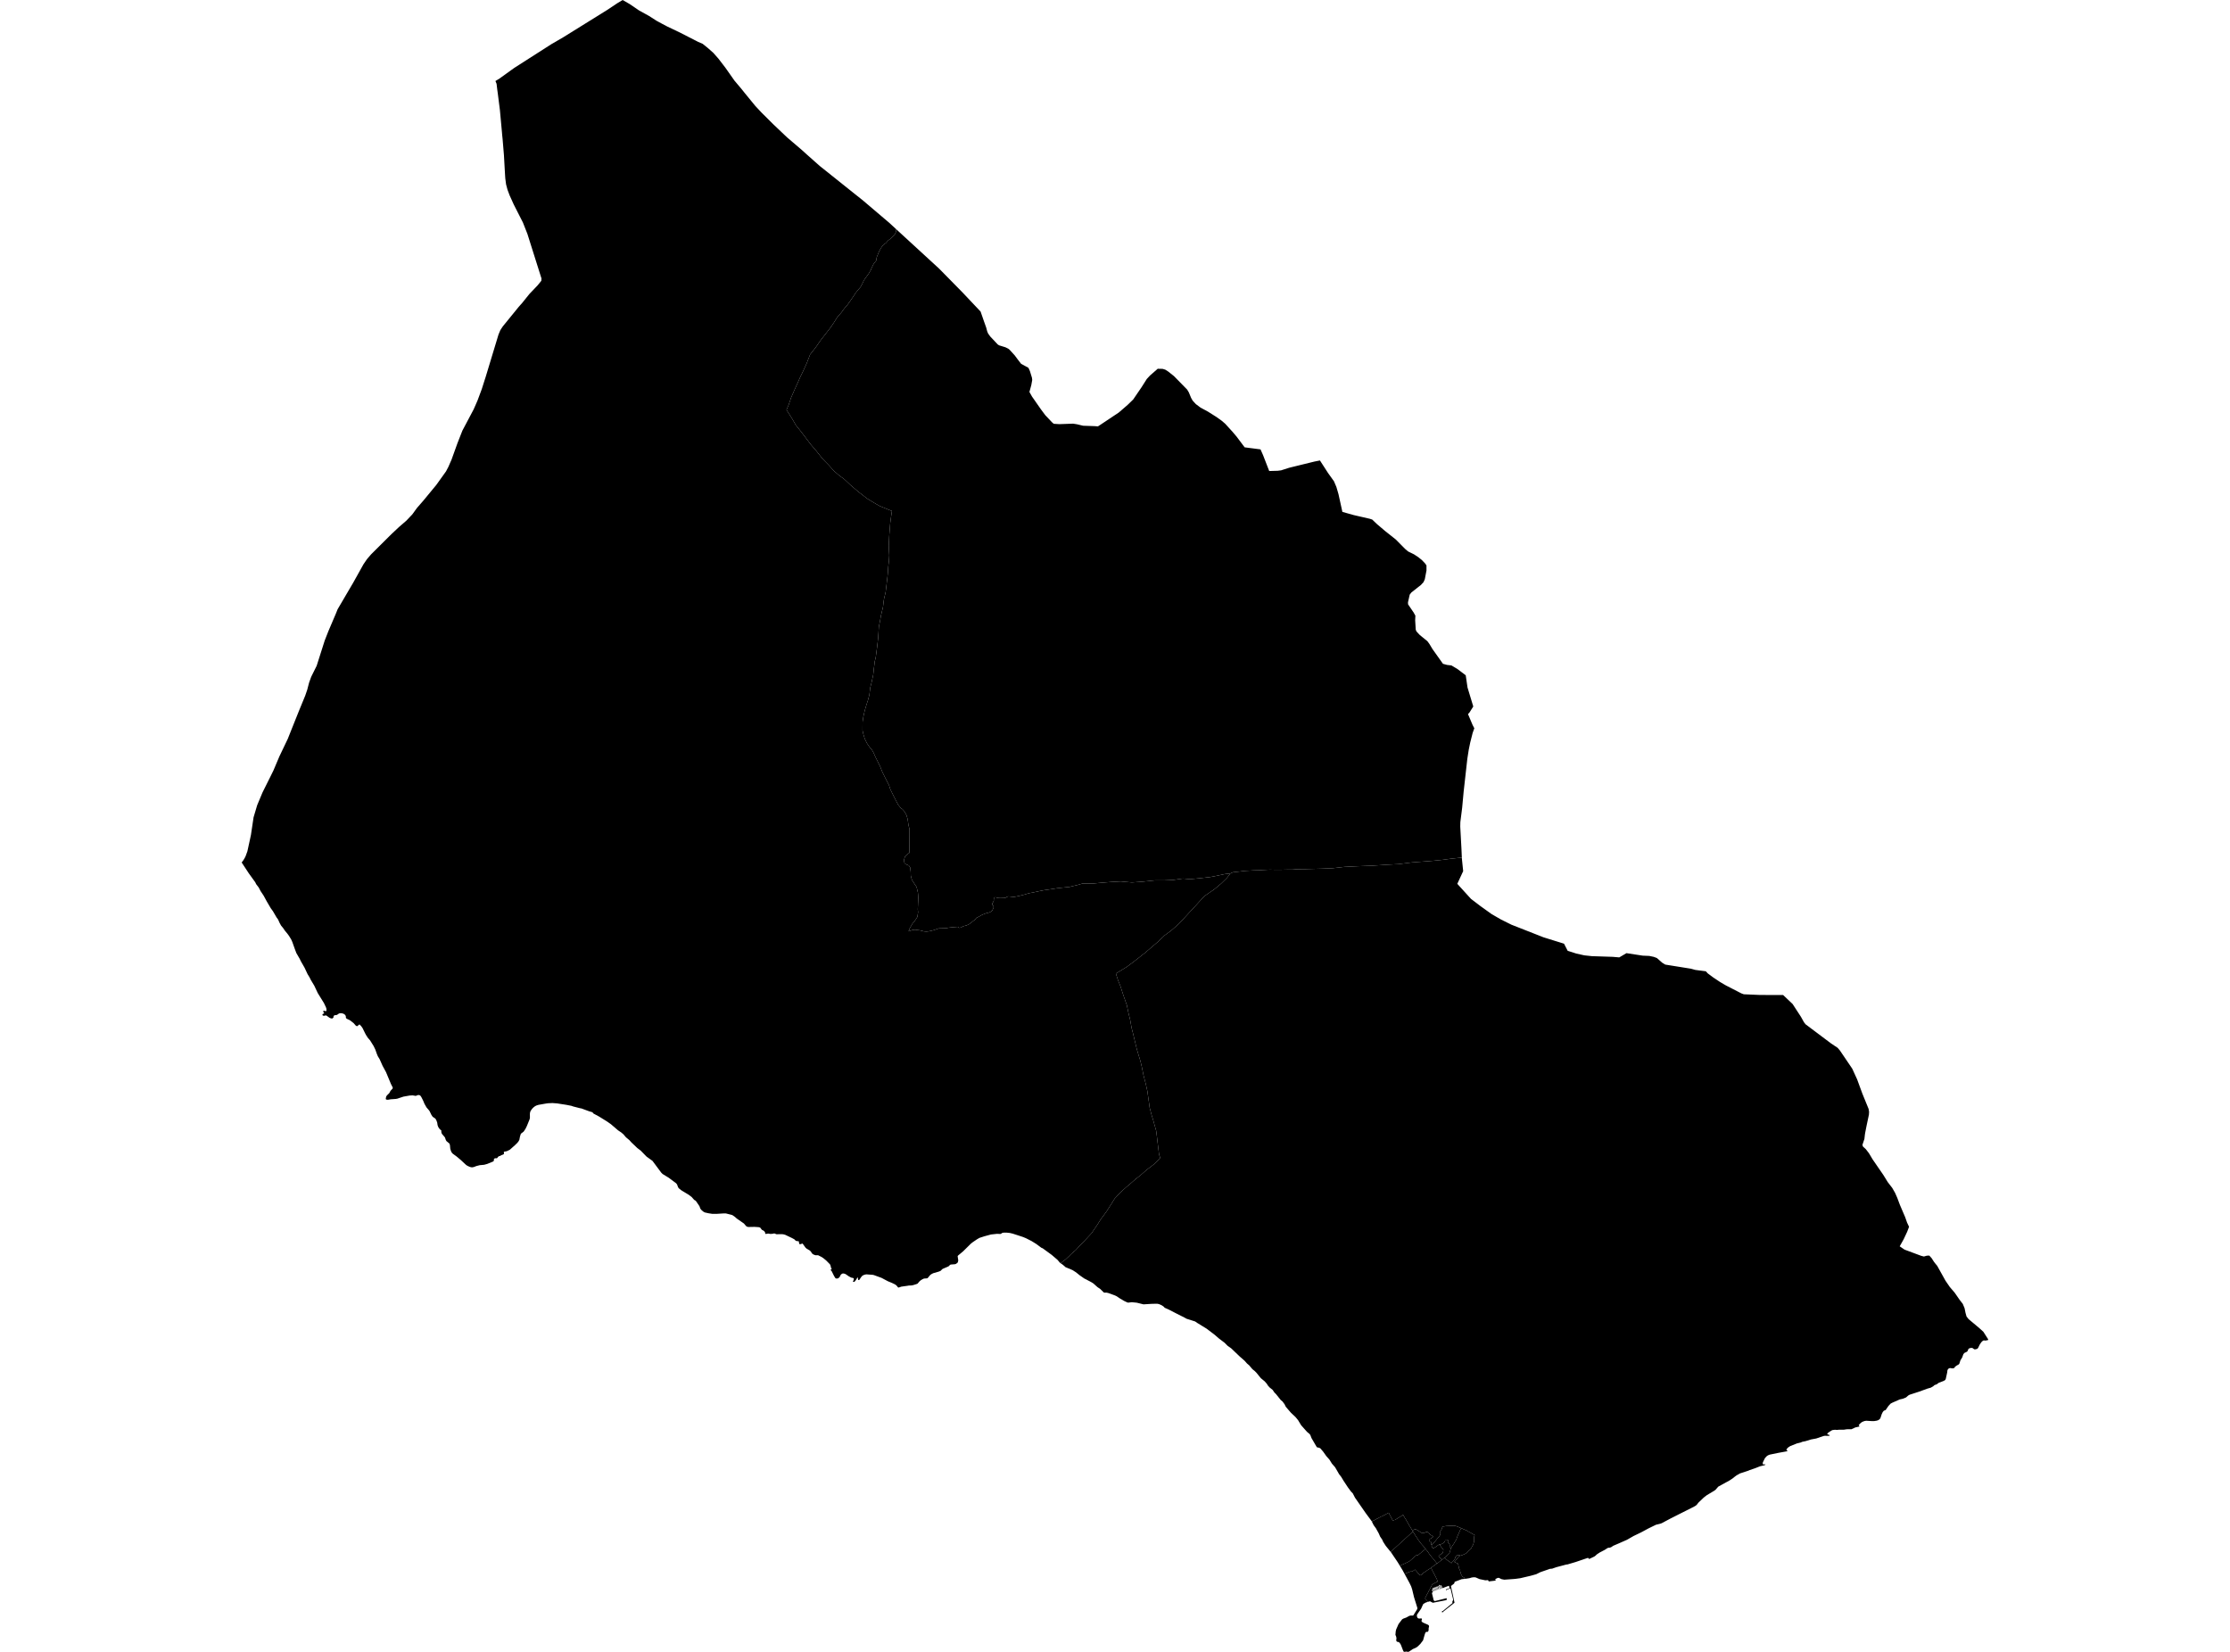 <?xml version='1.0'?>
<svg  baseProfile = 'tiny' width = '540' height = '400' stroke-linecap = 'round' stroke-linejoin = 'round' version='1.1' xmlns='http://www.w3.org/2000/svg'>
<path id='1103501001' title='1103501001'  d='M 354.751 382.316 353.93 382.405 353.665 382.505 352.242 383.038 352.184 383.351 352.039 383.529 351.469 383.959 351.348 384.052 352.101 387.554 352.215 388.094 349.458 390.287 349.406 390.383 349.314 390.424 349.217 390.414 349.149 390.349 349.159 390.252 349.2 390.17 349.293 390.115 349.4 390.098 349.733 389.823 351.781 388.132 351.644 387.984 351.861 387.461 351.898 387.379 351.242 384.612 350.376 384.932 350.279 384.963 350.293 385.086 350.187 385.103 350.128 384.887 350.341 384.804 351.025 384.55 350.912 384.162 350.864 383.986 349.307 384.567 349.238 384.395 349.004 383.815 348.894 383.859 349.118 384.437 349.186 384.612 349.104 384.629 349.046 384.464 348.843 383.887 348.736 383.918 348.96 384.495 349.025 384.67 348.918 384.701 348.863 384.533 348.609 383.773 348.41 383.845 348.702 384.595 348.771 384.773 348.664 384.804 348.602 384.633 348.399 384.062 348.214 384.124 348.427 384.698 348.489 384.863 348.382 384.894 348.317 384.725 348.076 384.114 347.928 384.158 348.159 384.763 348.234 384.966 348.155 384.98 348.08 384.78 347.863 384.186 347.715 384.244 347.922 384.822 348.007 385.052 347.939 385.069 347.853 384.835 347.65 384.289 347.488 384.334 347.695 384.873 347.794 385.141 347.712 385.155 347.619 384.894 347.433 384.361 347.258 384.406 347.458 384.932 347.564 385.213 347.485 385.231 347.385 384.949 347.207 384.447 347.045 384.495 347.241 385.011 347.351 385.299 347.272 385.317 347.169 385.045 346.98 384.536 346.818 384.567 347.011 385.117 347.11 385.402 347.028 385.42 346.921 385.155 346.811 384.894 346.705 384.925 346.811 385.203 346.966 385.609 346.791 385.667 346.725 385.684 347.179 387.534 347.444 387.705 350.293 387.001 350.307 387.08 350.355 387.327 350.273 387.341 350.262 387.465 347.911 387.925 346.966 388.111 346.746 387.998 346.626 387.936 346.265 387.75 345.749 387.905 345.498 387.509 345.416 387.434 345.313 387.338 345.23 387.248 345.103 387.107 345.124 386.935 345.213 386.746 345.275 386.63 345.351 386.506 345.388 386.396 345.464 386.258 345.54 386.104 345.588 386.018 345.677 385.87 345.722 385.784 345.777 385.688 345.835 385.578 345.911 385.44 345.945 385.323 346.007 385.22 346.062 385.128 346.151 384.98 346.217 384.842 346.279 384.718 346.337 384.588 346.399 384.457 346.478 384.316 346.557 384.199 346.622 384.055 346.691 383.925 346.732 383.808 346.815 383.705 346.918 383.615 347.031 383.546 347.172 383.478 347.272 383.412 347.358 383.371 347.492 383.313 347.561 383.268 347.688 383.192 347.781 383.144 347.836 383.117 347.908 383.093 348.007 383.038 348.145 382.966 348.124 382.921 348.073 382.828 348.049 382.742 348.011 382.622 347.959 382.443 347.898 382.323 347.839 382.203 347.784 382.096 347.733 381.989 347.678 381.89 347.619 381.79 347.574 381.684 347.513 381.57 347.444 381.443 347.392 381.329 347.341 381.23 347.265 381.089 347.21 380.982 347.179 380.917 347.128 380.817 347.083 380.728 347.014 380.621 346.976 380.556 346.932 380.47 346.894 380.381 346.842 380.281 346.804 380.195 346.756 380.109 346.712 380.023 346.667 379.91 346.619 379.79 346.554 379.649 346.695 379.539 346.801 379.449 346.956 379.322 347.073 379.24 347.152 379.188 347.265 379.113 347.341 379.061 347.433 378.992 347.495 378.941 347.557 378.889 347.616 378.844 347.678 378.807 347.798 378.724 347.891 378.655 347.956 378.607 348.056 378.552 348.121 378.508 348.207 378.446 348.296 378.377 348.417 378.284 348.599 378.147 348.678 378.068 348.774 378.006 348.901 377.913 349.008 377.83 349.101 377.762 349.159 377.717 349.221 377.665 349.32 377.583 349.451 377.49 349.561 377.391 349.664 377.305 349.798 377.184 349.901 377.294 349.98 377.363 350.046 377.428 350.121 377.507 350.211 377.583 350.29 377.652 350.383 377.717 350.479 377.8 350.589 377.879 350.692 377.947 350.757 377.999 350.833 378.05 350.922 378.126 351.015 378.178 351.087 378.229 351.142 378.27 351.207 378.322 351.293 378.387 351.383 378.466 351.462 378.518 351.63 378.26 351.806 378.126 352.07 377.803 352.373 377.342 352.465 376.982 352.737 376.689 353.05 376.542 353.428 376.562 353.534 376.741 353.452 376.765 353.383 376.803 353.314 376.858 353.229 376.964 353.136 377.074 353.022 377.201 352.929 377.318 352.813 377.48 352.699 377.624 352.562 377.751 352.469 377.889 352.41 377.978 352.29 378.095 352.187 378.178 352.184 378.219 352.3 378.281 352.441 378.349 352.545 378.408 352.723 378.484 352.83 378.539 352.94 378.587 353.07 378.635 353.081 378.748 353.115 378.917 353.156 379.078 353.211 379.26 353.239 379.401 353.27 379.532 353.311 379.738 353.363 379.965 353.431 380.016 353.486 380.133 353.548 380.264 353.579 380.381 353.596 380.477 353.62 380.58 353.662 380.68 353.703 380.828 353.727 380.931 353.751 381.048 353.768 381.137 353.816 381.247 353.871 381.333 353.923 381.412 353.978 381.508 354.016 381.594 354.095 381.711 354.215 381.835 354.335 381.903 354.431 381.955 354.521 381.965 354.583 382.12 354.703 382.258 354.751 382.316 Z' />
<path id='1103501002' title='1103501002'  d='M 353.854 370.052 353.789 370.124 353.744 370.217 353.631 370.42 353.545 370.602 353.49 370.771 353.404 370.925 353.325 371.09 353.266 371.238 353.201 371.386 353.129 371.537 353.07 371.664 353.002 371.822 352.943 371.963 352.871 372.145 352.806 372.321 352.761 372.479 352.703 372.634 352.661 372.768 352.589 372.881 352.496 373.07 352.386 373.249 352.287 373.39 352.173 373.589 352.067 373.785 351.964 373.933 351.836 374.105 351.737 374.235 351.641 374.397 351.524 374.589 351.424 374.782 351.331 374.923 351.273 374.809 351.207 374.723 351.152 374.624 351.094 374.531 351.029 374.431 350.994 374.369 351.056 374.297 351.077 374.201 351.067 374.098 351.042 374.029 351.015 373.95 350.984 373.898 350.902 373.782 350.836 373.713 350.692 373.565 350.609 373.441 350.592 373.342 350.613 373.232 350.64 373.142 350.671 373.07 350.709 372.967 350.599 372.97 350.503 372.981 350.41 373.001 350.331 373.001 350.269 373.005 350.169 373.015 350.073 373.008 349.987 372.994 349.932 372.998 349.925 373.067 349.905 373.132 349.891 373.201 349.87 373.266 349.846 373.328 349.819 373.369 349.771 373.41 349.719 373.452 349.664 373.5 349.609 373.548 349.551 373.606 349.441 373.678 349.372 373.727 349.303 373.778 349.217 373.819 349.135 373.861 348.994 373.912 348.877 373.96 348.808 373.988 348.729 373.998 348.65 373.998 348.606 373.981 348.588 373.977 348.53 373.977 348.468 374.022 348.368 374.087 348.293 374.146 348.2 374.197 348.09 374.276 347.994 374.356 347.887 374.428 347.808 374.486 347.729 374.538 347.66 374.586 347.568 374.637 347.464 374.703 347.372 374.768 347.286 374.823 347.196 374.861 347.117 374.895 347.055 374.909 347.018 374.885 346.973 374.854 346.911 374.768 346.832 374.696 346.756 374.603 346.691 374.517 346.626 374.441 346.67 374.417 346.756 374.352 346.722 374.283 346.67 374.184 346.636 374.112 346.684 374.081 346.767 374.008 346.87 373.922 346.952 373.85 347.038 373.778 347.128 373.661 347.251 373.541 347.385 373.383 347.513 373.259 347.688 373.015 347.856 372.816 348.032 372.579 348.214 372.393 348.379 372.197 348.547 371.97 348.705 371.726 348.798 371.451 348.788 371.19 348.777 371.066 348.788 370.912 348.795 370.757 348.836 370.643 348.936 370.513 349.032 370.399 349.114 370.269 349.173 370.135 349.207 370.035 349.245 369.88 349.241 369.719 349.358 369.674 349.558 369.619 349.733 369.616 349.936 369.574 350.128 369.533 350.297 369.516 350.499 369.516 350.709 369.492 350.919 369.499 351.056 369.489 351.252 369.468 351.469 369.471 351.63 369.478 351.781 369.454 351.957 369.437 352.132 369.461 352.266 369.506 352.376 369.489 352.469 369.506 352.572 369.533 352.737 369.605 352.819 369.629 352.974 369.681 353.081 369.729 353.266 369.808 353.356 369.846 353.476 369.894 353.668 369.973 353.823 370.038 353.854 370.052 Z' />
<path id='1103501004' title='1103501004'  d='M 345.213 375.084 345.275 375.174 345.371 375.287 345.402 375.335 345.533 375.49 345.619 375.576 345.663 375.638 345.708 375.71 345.753 375.772 345.804 375.837 345.911 375.992 345.956 376.057 346 376.133 346.072 376.239 346.148 376.339 346.251 376.459 346.34 376.593 346.399 376.669 346.481 376.775 346.54 376.844 346.609 376.944 346.667 376.999 346.705 377.05 346.743 377.098 346.88 377.253 346.932 377.325 346.994 377.387 347.045 377.435 347.104 377.501 347.172 377.59 347.269 377.71 347.344 377.817 347.403 377.892 347.471 377.978 347.53 378.047 347.595 378.14 347.691 378.246 347.788 378.38 347.832 378.442 347.894 378.528 347.956 378.607 347.891 378.655 347.798 378.724 347.678 378.807 347.616 378.844 347.557 378.889 347.495 378.941 347.433 378.992 347.341 379.061 347.265 379.113 347.152 379.188 347.073 379.24 346.956 379.322 346.801 379.449 346.695 379.539 346.554 379.649 346.495 379.68 346.413 379.731 346.292 379.8 346.193 379.872 346.117 379.927 345.969 380.016 345.835 380.092 345.736 380.164 345.567 380.278 345.467 380.353 345.357 380.436 345.244 380.511 345.158 380.57 345.045 380.639 344.918 380.714 344.825 380.78 344.746 380.831 344.636 380.893 344.584 380.945 344.502 381.013 344.447 381.079 344.385 381.165 344.337 381.254 344.309 381.319 344.275 381.371 344.22 381.395 344.141 381.402 344.075 381.412 344.024 381.419 343.948 381.436 343.876 381.439 343.811 381.453 343.79 381.419 343.752 381.347 343.715 381.292 343.656 381.213 343.567 381.137 343.515 381.068 343.464 381.017 343.412 380.962 343.374 380.927 343.323 380.886 343.278 380.835 343.226 380.766 343.168 380.687 343.103 380.604 343.041 380.525 343 380.477 342.945 380.412 342.886 380.35 342.835 380.288 342.762 380.209 342.718 380.154 342.659 380.099 342.628 380.068 342.573 380.123 342.518 380.168 342.474 380.188 342.398 380.24 342.312 380.316 342.237 380.367 342.157 380.429 342.082 380.487 342.017 380.518 341.968 380.549 341.92 380.556 341.876 380.556 341.79 380.546 341.711 380.546 341.645 380.549 341.525 380.553 341.446 380.577 341.398 380.608 341.339 380.621 341.291 380.639 341.25 380.666 341.212 380.67 341.144 380.7 341.099 380.707 341.051 380.738 340.999 380.752 340.937 380.783 340.879 380.807 340.796 380.852 340.752 380.862 340.704 380.883 340.645 380.9 340.119 381.113 339.666 380.274 338.961 379.116 339.552 378.875 339.745 378.807 339.879 378.759 340.081 378.645 340.24 378.587 340.384 378.518 340.515 378.435 340.721 378.36 340.827 378.294 340.889 378.257 340.996 378.209 341.095 378.178 341.188 378.119 341.278 378.057 341.46 377.93 341.676 377.738 341.738 377.665 341.834 377.59 341.962 377.494 342.023 377.442 342.13 377.339 342.212 377.243 342.305 377.167 342.402 377.071 342.463 376.992 342.618 376.82 342.714 376.724 342.848 376.672 342.948 376.641 343.034 376.631 343.165 376.627 343.326 376.586 343.429 376.524 343.536 376.459 343.605 376.401 343.701 376.318 343.807 376.222 343.89 376.146 343.976 376.095 344.051 376.036 344.13 375.961 344.22 375.864 344.347 375.768 344.45 375.679 344.536 375.61 344.618 375.538 344.698 375.486 344.759 375.431 344.794 375.404 344.859 375.366 344.928 375.308 344.986 375.263 345.069 375.201 345.137 375.143 345.213 375.084 Z' />
<path id='1103501005' title='1103501005'  d='M 353.534 376.741 353.428 376.562 353.05 376.542 352.737 376.689 352.465 376.982 352.373 377.342 352.07 377.803 351.806 378.126 351.63 378.26 351.462 378.518 351.383 378.466 351.293 378.387 351.207 378.322 351.142 378.27 351.087 378.229 351.015 378.178 350.922 378.126 350.833 378.05 350.757 377.999 350.692 377.947 350.589 377.879 350.479 377.8 350.383 377.717 350.29 377.652 350.211 377.583 350.121 377.507 350.046 377.428 349.98 377.363 349.901 377.294 349.798 377.184 349.891 377.105 350.004 377.016 350.097 376.94 350.19 376.861 350.297 376.772 350.372 376.707 350.465 376.631 350.517 376.576 350.565 376.535 350.64 376.463 350.709 376.39 350.778 376.332 350.853 376.26 350.891 376.212 350.946 376.163 350.984 376.108 351.012 376.036 351.042 375.947 351.06 375.813 351.097 375.686 351.125 375.607 351.173 375.449 351.214 375.297 351.266 375.163 351.28 375.077 351.3 375.005 351.331 374.923 351.424 374.782 351.524 374.589 351.641 374.397 351.737 374.235 351.836 374.105 351.964 373.933 352.067 373.785 352.173 373.589 352.287 373.39 352.386 373.249 352.496 373.07 352.589 372.881 352.661 372.768 352.703 372.634 352.761 372.479 352.806 372.321 352.871 372.145 352.943 371.963 353.002 371.822 353.07 371.664 353.129 371.537 353.201 371.386 353.266 371.238 353.325 371.09 353.404 370.925 353.49 370.771 353.545 370.602 353.631 370.42 353.744 370.217 353.789 370.124 353.854 370.052 353.885 370.069 354.019 370.121 354.218 370.203 354.411 370.31 354.655 370.389 354.81 370.475 355.064 370.568 355.188 370.63 355.38 370.781 355.659 370.905 355.947 371.073 356.147 371.169 356.518 371.413 356.673 371.486 356.93 371.609 357.095 371.685 357.078 371.785 357.016 371.919 356.975 372.108 356.958 372.297 356.954 372.465 356.958 372.651 356.961 372.943 356.958 373.173 356.93 373.366 356.872 373.555 356.817 373.723 356.769 373.912 356.71 374.046 356.652 374.187 356.593 374.259 356.508 374.376 356.446 374.527 356.38 374.672 356.294 374.85 356.167 375.04 356.016 375.205 355.851 375.349 355.707 375.476 355.542 375.648 355.397 375.803 355.294 375.919 355.105 376.057 355.002 376.139 354.827 376.243 354.786 376.26 354.662 376.335 354.524 376.383 354.366 376.449 354.236 376.507 354.047 376.583 353.844 376.648 353.679 376.696 353.576 376.727 353.534 376.741 Z' />
<path id='1103501006' title='1103501006'  d='M 346.636 374.112 346.67 374.184 346.722 374.283 346.756 374.352 346.67 374.417 346.626 374.441 346.691 374.517 346.756 374.603 346.832 374.696 346.911 374.768 346.973 374.854 347.018 374.885 347.055 374.909 347.117 374.895 347.196 374.861 347.286 374.823 347.372 374.768 347.464 374.703 347.568 374.637 347.66 374.586 347.729 374.538 347.808 374.486 347.887 374.428 347.994 374.356 348.09 374.276 348.2 374.197 348.293 374.146 348.368 374.087 348.468 374.022 348.53 373.977 348.561 374.015 348.581 374.043 348.674 374.16 348.777 374.304 348.822 374.373 348.87 374.445 348.929 374.521 349.011 374.648 349.07 374.71 349.142 374.778 349.217 374.857 349.276 374.933 349.341 375.026 349.427 375.112 349.489 375.198 349.537 375.26 349.503 375.328 349.489 375.428 349.479 375.538 349.468 375.638 349.451 375.744 349.424 375.854 349.4 375.909 349.382 375.981 349.327 376.043 349.279 376.084 349.21 376.129 349.118 376.194 349.046 376.26 348.991 376.304 348.898 376.363 348.843 376.404 348.774 376.449 348.688 376.528 348.63 376.586 348.547 376.645 348.444 376.734 348.386 376.792 348.344 376.83 348.403 376.906 348.454 376.975 348.53 377.054 348.609 377.119 348.661 377.164 348.736 377.236 348.826 377.346 348.877 377.397 348.918 377.446 348.984 377.521 349.028 377.586 349.094 377.648 349.131 377.686 349.159 377.717 349.101 377.762 349.008 377.83 348.901 377.913 348.774 378.006 348.678 378.068 348.599 378.147 348.417 378.284 348.296 378.377 348.207 378.446 348.121 378.508 348.056 378.552 347.956 378.607 347.894 378.528 347.832 378.442 347.788 378.38 347.691 378.246 347.595 378.14 347.53 378.047 347.471 377.978 347.403 377.892 347.344 377.817 347.269 377.71 347.172 377.59 347.104 377.501 347.045 377.435 346.994 377.387 346.932 377.325 346.88 377.253 346.743 377.098 346.705 377.05 346.667 376.999 346.609 376.944 346.54 376.844 346.481 376.775 346.399 376.669 346.34 376.593 346.251 376.459 346.148 376.339 346.072 376.239 346 376.133 345.956 376.057 345.911 375.992 345.804 375.837 345.753 375.772 345.708 375.71 345.663 375.638 345.619 375.576 345.533 375.49 345.402 375.335 345.371 375.287 345.275 375.174 345.213 375.084 345.131 374.991 345.045 374.881 344.959 374.775 344.88 374.668 344.838 374.606 344.777 374.538 344.684 374.424 344.615 374.338 344.543 374.256 344.436 374.149 344.347 374.05 344.264 373.95 344.172 373.837 344.082 373.74 344.027 373.665 343.955 373.575 343.897 373.496 343.849 373.434 343.804 373.379 343.752 373.307 343.69 373.218 343.639 373.156 343.594 373.087 343.519 372.994 343.457 372.912 343.405 372.836 343.326 372.713 343.254 372.589 343.185 372.486 343.123 372.389 343.055 372.283 343.017 372.221 342.996 372.176 342.951 372.118 342.876 372.022 342.814 371.943 342.78 371.87 342.742 371.826 342.694 371.743 342.635 371.64 342.58 371.554 342.508 371.451 342.467 371.365 342.405 371.262 342.316 371.138 342.281 371.059 342.226 370.98 342.157 370.86 342.044 370.671 342.078 370.626 342.202 370.523 342.295 370.451 342.481 370.389 342.58 370.348 342.697 370.32 342.797 370.341 342.962 370.375 343.12 370.465 343.216 370.52 343.343 370.599 343.501 370.688 343.749 370.863 343.855 370.925 344.003 371.032 344.158 371.132 344.333 371.2 344.529 371.252 344.68 371.235 344.866 371.18 345.014 371.125 345.134 371.073 345.23 371.032 345.361 370.977 345.509 370.98 345.674 371.008 345.856 371.066 345.997 371.193 346.1 371.334 346.186 371.455 346.265 371.534 346.316 371.606 346.416 371.678 346.526 371.726 346.691 371.815 346.753 371.867 346.856 371.939 346.939 372.011 347.024 372.097 346.925 372.252 346.808 372.317 346.691 372.427 346.468 372.558 346.389 372.599 346.32 372.627 346.241 372.671 346.176 372.761 346.1 372.833 346.035 372.929 346.031 373.036 346.096 373.135 346.172 373.19 346.292 373.242 346.413 373.29 346.485 373.338 346.54 373.476 346.54 373.544 346.523 373.672 346.54 373.83 346.574 373.953 346.615 374.067 346.636 374.112 Z' />
<path id='1103501007' title='1103501007'  d='M 340.119 381.113 340.645 380.9 340.704 380.883 340.752 380.862 340.796 380.852 340.879 380.807 340.937 380.783 340.999 380.752 341.051 380.738 341.099 380.707 341.144 380.7 341.212 380.67 341.25 380.666 341.291 380.639 341.339 380.621 341.398 380.608 341.446 380.577 341.525 380.553 341.645 380.549 341.711 380.546 341.79 380.546 341.876 380.556 341.92 380.556 341.968 380.549 342.017 380.518 342.082 380.487 342.157 380.429 342.237 380.367 342.312 380.316 342.398 380.24 342.474 380.188 342.518 380.168 342.573 380.123 342.628 380.068 342.659 380.099 342.718 380.154 342.762 380.209 342.835 380.288 342.886 380.35 342.945 380.412 343 380.477 343.041 380.525 343.103 380.604 343.168 380.687 343.226 380.766 343.278 380.835 343.323 380.886 343.374 380.927 343.412 380.962 343.464 381.017 343.515 381.068 343.567 381.137 343.656 381.213 343.715 381.292 343.752 381.347 343.79 381.419 343.811 381.453 343.876 381.439 343.948 381.436 344.024 381.419 344.075 381.412 344.141 381.402 344.22 381.395 344.275 381.371 344.309 381.319 344.337 381.254 344.385 381.165 344.447 381.079 344.502 381.013 344.584 380.945 344.636 380.893 344.746 380.831 344.825 380.78 344.918 380.714 345.045 380.639 345.158 380.57 345.244 380.511 345.357 380.436 345.467 380.353 345.567 380.278 345.736 380.164 345.835 380.092 345.969 380.016 346.117 379.927 346.193 379.872 346.292 379.8 346.413 379.731 346.495 379.68 346.554 379.649 346.619 379.79 346.667 379.91 346.712 380.023 346.756 380.109 346.804 380.195 346.842 380.281 346.894 380.381 346.932 380.47 346.976 380.556 347.014 380.621 347.083 380.728 347.128 380.817 347.179 380.917 347.21 380.982 347.265 381.089 347.341 381.23 347.392 381.329 347.444 381.443 347.513 381.57 347.574 381.684 347.619 381.79 347.678 381.89 347.733 381.989 347.784 382.096 347.839 382.203 347.898 382.323 347.959 382.443 348.011 382.622 348.049 382.742 348.073 382.828 348.124 382.921 348.145 382.966 348.007 383.038 347.908 383.093 347.836 383.117 347.781 383.144 347.688 383.192 347.561 383.268 347.492 383.313 347.358 383.371 347.272 383.412 347.172 383.478 347.031 383.546 346.918 383.615 346.815 383.705 346.732 383.808 346.691 383.925 346.622 384.055 346.557 384.199 346.478 384.316 346.399 384.457 346.337 384.588 346.279 384.718 346.217 384.842 346.151 384.98 346.062 385.128 346.007 385.22 345.945 385.323 345.911 385.44 345.835 385.578 345.777 385.688 345.722 385.784 345.677 385.87 345.588 386.018 345.54 386.104 345.464 386.258 345.388 386.396 345.351 386.506 345.275 386.63 345.213 386.746 345.124 386.935 345.103 387.107 345.23 387.248 345.313 387.338 345.416 387.434 345.498 387.509 345.749 387.905 345.234 388.063 344.959 388.224 344.701 388.376 344.581 388.527 344.124 389.548 343.171 390.916 343.096 391.191 343.13 391.448 343.182 391.593 343.22 391.703 343.426 391.888 343.673 391.936 344.172 391.895 344.309 391.988 344.326 392.163 344.271 392.301 344.227 392.411 344.244 392.614 344.316 392.72 344.66 392.944 345.471 393.294 345.78 393.428 346.004 393.6 346.052 393.858 345.952 394.267 345.938 394.796 345.825 395.057 345.681 395.171 345.409 395.15 345.247 395.236 345.131 395.429 344.979 395.869 344.598 397.212 343.917 398.099 343.23 398.756 342.831 399.01 342.096 399.33 341.205 399.938 340.937 400 340.528 399.928 340.14 399.993 339.923 399.959 339.865 399.866 339.738 399.612 339.215 398.264 338.93 397.811 338.696 397.628 338.287 397.542 338.15 397.398 338.102 397.168 338.157 396.663 338.05 396.205 337.906 395.896 337.978 395.023 338.088 394.559 338.442 393.762 338.542 393.531 338.638 393.304 338.727 393.17 339.525 392.129 339.789 391.961 340.037 391.868 340.539 391.682 341.219 391.307 341.398 391.249 341.542 391.204 342.137 391.204 342.23 391.146 342.336 391.043 342.357 390.978 343.096 389.795 343.216 389.555 343.209 389.324 342.412 386.767 341.955 384.863 341.718 384.148 341.305 383.302 340.119 381.113 Z' />
<path id='1103501008' title='1103501008'  d='M 348.53 373.977 348.588 373.977 348.606 373.981 348.65 373.998 348.729 373.998 348.808 373.988 348.877 373.96 348.994 373.912 349.135 373.861 349.217 373.819 349.303 373.778 349.372 373.727 349.441 373.678 349.551 373.606 349.609 373.548 349.664 373.5 349.719 373.452 349.771 373.41 349.819 373.369 349.846 373.328 349.87 373.266 349.891 373.201 349.905 373.132 349.925 373.067 349.932 372.998 349.987 372.994 350.073 373.008 350.169 373.015 350.269 373.005 350.331 373.001 350.41 373.001 350.503 372.981 350.599 372.97 350.709 372.967 350.671 373.07 350.64 373.142 350.613 373.232 350.592 373.342 350.609 373.441 350.692 373.565 350.836 373.713 350.902 373.782 350.984 373.898 351.015 373.95 351.042 374.029 351.067 374.098 351.077 374.201 351.056 374.297 350.994 374.369 351.029 374.431 351.094 374.531 351.152 374.624 351.207 374.723 351.273 374.809 351.331 374.923 351.3 375.005 351.28 375.077 351.266 375.163 351.214 375.297 351.173 375.449 351.125 375.607 351.097 375.686 351.06 375.813 351.042 375.947 351.012 376.036 350.984 376.108 350.946 376.163 350.891 376.212 350.853 376.26 350.778 376.332 350.709 376.39 350.64 376.463 350.565 376.535 350.517 376.576 350.465 376.631 350.372 376.707 350.297 376.772 350.19 376.861 350.097 376.94 350.004 377.016 349.891 377.105 349.798 377.184 349.664 377.305 349.561 377.391 349.451 377.49 349.32 377.583 349.221 377.665 349.159 377.717 349.131 377.686 349.094 377.648 349.028 377.586 348.984 377.521 348.918 377.446 348.877 377.397 348.826 377.346 348.736 377.236 348.661 377.164 348.609 377.119 348.53 377.054 348.454 376.975 348.403 376.906 348.344 376.83 348.386 376.792 348.444 376.734 348.547 376.645 348.63 376.586 348.688 376.528 348.774 376.449 348.843 376.404 348.898 376.363 348.991 376.304 349.046 376.26 349.118 376.194 349.21 376.129 349.279 376.084 349.327 376.043 349.382 375.981 349.4 375.909 349.424 375.854 349.451 375.744 349.468 375.638 349.479 375.538 349.489 375.428 349.503 375.328 349.537 375.26 349.489 375.198 349.427 375.112 349.341 375.026 349.276 374.933 349.217 374.857 349.142 374.778 349.07 374.71 349.011 374.648 348.929 374.521 348.87 374.445 348.822 374.373 348.777 374.304 348.674 374.16 348.581 374.043 348.561 374.015 348.53 373.977 Z' />
<path id='1103501009' title='1103501009'  d='M 345.213 375.084 345.137 375.143 345.069 375.201 344.986 375.263 344.928 375.308 344.859 375.366 344.794 375.404 344.759 375.431 344.698 375.486 344.618 375.538 344.536 375.61 344.45 375.679 344.347 375.768 344.22 375.864 344.13 375.961 344.051 376.036 343.976 376.095 343.89 376.146 343.807 376.222 343.701 376.318 343.605 376.401 343.536 376.459 343.429 376.524 343.326 376.586 343.165 376.627 343.034 376.631 342.948 376.641 342.848 376.672 342.714 376.724 342.618 376.82 342.463 376.992 342.402 377.071 342.305 377.167 342.212 377.243 342.13 377.339 342.023 377.442 341.962 377.494 341.834 377.59 341.738 377.665 341.676 377.738 341.46 377.93 341.278 378.057 341.188 378.119 341.095 378.178 340.996 378.209 340.889 378.257 340.827 378.294 340.721 378.36 340.515 378.435 340.384 378.518 340.24 378.587 340.081 378.645 339.879 378.759 339.745 378.807 339.552 378.875 338.961 379.116 338.435 378.257 336.857 375.919 336.754 375.796 342.157 370.86 342.226 370.98 342.281 371.059 342.316 371.138 342.405 371.262 342.467 371.365 342.508 371.451 342.58 371.554 342.635 371.64 342.694 371.743 342.742 371.826 342.78 371.87 342.814 371.943 342.876 372.022 342.951 372.118 342.996 372.176 343.017 372.221 343.055 372.283 343.123 372.389 343.185 372.486 343.254 372.589 343.326 372.713 343.405 372.836 343.457 372.912 343.519 372.994 343.594 373.087 343.639 373.156 343.69 373.218 343.752 373.307 343.804 373.379 343.849 373.434 343.897 373.496 343.955 373.575 344.027 373.665 344.082 373.74 344.172 373.837 344.264 373.95 344.347 374.05 344.436 374.149 344.543 374.256 344.615 374.338 344.684 374.424 344.777 374.538 344.838 374.606 344.88 374.668 344.959 374.775 345.045 374.881 345.131 374.991 345.213 375.084 Z' />
<path id='1103501010' title='1103501010'  d='M 342.044 370.671 342.157 370.86 336.754 375.796 335.572 374.338 334.95 373.376 334.692 372.799 334.211 372.104 333.867 371.314 333.183 370.08 332.623 369.306 332.2 368.461 332.489 368.268 332.829 368.1 333.087 367.962 333.314 367.825 333.572 367.705 333.771 367.612 333.97 367.488 334.269 367.337 334.455 367.23 334.671 367.165 334.854 367.059 335.125 366.921 335.355 366.814 335.668 366.632 335.881 366.522 336.139 366.385 336.294 366.309 336.373 366.495 336.524 366.811 336.689 367.069 336.799 367.313 336.919 367.557 337.043 367.77 337.242 368.172 337.352 368.169 337.638 368.069 337.854 368.045 337.961 367.969 338.174 367.818 338.387 367.687 338.689 367.495 338.992 367.306 339.312 367.134 339.559 366.966 339.772 366.814 339.813 366.921 339.927 367.1 340.171 367.529 340.435 367.938 340.683 368.368 340.889 368.743 341.099 369.1 341.288 369.44 341.477 369.726 341.645 370.011 341.838 370.334 342.044 370.671 Z' />
<path id='1103502001' title='1103502001'  d='M 413.072 235.196 413.533 235.702 414.86 236.688 416.527 237.798 417.905 238.606 421.679 240.548 422.267 240.764 426.24 240.933 431.781 240.936 434.087 243.122 436.105 246.226 436.83 247.525 437.222 248.031 442.202 251.77 443.44 252.698 445.01 253.746 445.557 254.4 448.527 258.785 449.702 261.353 450.984 264.842 452.49 268.53 452.603 269.22 452.565 269.901 451.974 272.692 451.651 274.345 451.592 274.716 451.472 275.792 450.994 277.219 451.111 277.624 451.792 278.246 452.575 279.26 453.469 280.759 456.057 284.516 457.13 286.255 458.209 287.654 458.903 288.86 459.463 290.139 459.494 290.232 460.075 291.782 461.344 294.741 461.797 296.037 462.282 297.072 461.828 298.264 460.993 300.055 460.02 301.794 461.179 302.592 465.214 304.094 465.881 304.265 466.606 304.056 467.187 304.042 467.761 304.681 468.297 305.523 468.658 305.991 469.091 306.51 471.108 310.129 472.133 311.624 473.336 313.034 474.542 314.773 475.298 315.746 475.731 316.794 475.951 317.904 476.202 318.794 476.694 319.42 479.292 321.596 480.279 322.496 481.306 324.101 481.379 324.221 481.406 324.29 481.451 324.383 481.478 324.466 481.251 324.524 481.021 324.586 480.684 324.62 480.588 324.603 480.413 324.572 480.251 324.617 479.973 324.816 479.749 325.067 479.382 325.62 479.21 325.974 479.138 326.122 478.983 326.432 478.76 326.641 478.196 326.765 477.972 326.662 477.642 326.425 477.453 326.39 477.075 326.428 476.742 326.572 476.622 326.724 476.47 327.136 476.274 327.332 475.659 327.631 475.422 327.951 475.254 328.418 475.144 328.721 474.728 329.384 474.439 330.261 474.216 330.456 473.855 330.642 473.374 330.996 473.312 331.189 473.191 331.271 472.817 331.364 472.611 331.333 472.205 331.271 472.002 331.329 471.737 331.501 471.576 331.811 471.514 332.35 471.188 333.839 471.074 334.114 470.913 334.254 470.727 334.351 470.607 334.413 469.441 334.863 469.002 335.2 468.438 335.406 468.128 335.691 467.922 335.808 467.541 336.025 466.702 336.265 464.77 336.97 462.636 337.664 462.409 337.736 462.086 337.922 461.56 338.386 460.728 338.719 460.027 338.874 458.192 339.682 458.113 339.73 457.834 339.871 457.305 340.438 456.614 341.435 456.174 341.61 455.909 341.93 455.665 342.438 455.339 343.414 455.143 343.676 454.772 343.916 454.435 344.019 453.789 344.119 453.098 344.109 452.73 344.085 451.905 344.033 451.458 344.112 450.936 344.315 450.565 344.583 450.379 344.776 450.118 345.044 450.104 345.154 450.259 345.325 450.249 345.422 450.194 345.449 449.709 345.556 449.186 345.68 448.939 345.827 448.647 345.941 448.585 345.975 448.368 346.082 447.612 346.092 447.179 346.099 446.437 346.212 445.354 346.202 444.842 346.254 444.326 346.216 443.718 346.298 443.453 346.429 442.666 346.951 442.487 347.154 442.474 347.254 442.745 347.412 442.979 347.46 443.048 347.567 442.996 347.663 442.821 347.694 441.876 347.676 441.735 347.704 441.549 347.738 439.806 348.33 438.542 348.567 437.669 348.835 437.184 348.983 436.459 349.124 436.002 349.313 435.129 349.526 433.52 350.165 433.015 350.492 432.698 350.815 432.582 351.062 432.613 351.155 432.888 351.323 432.808 351.382 432.578 351.454 430.571 351.822 428.54 352.241 428.11 352.416 427.804 352.626 427.385 353.087 426.883 354.104 426.848 354.338 426.879 354.568 426.962 354.606 427.464 354.592 427.505 354.661 427.453 354.716 427.213 354.819 426.189 355.063 425.171 355.468 423.549 356.032 423.446 356.097 421.335 356.792 420.706 357.16 420.586 357.204 420.077 357.582 419.527 358.022 418.582 358.631 417.953 358.961 416.087 359.988 415.417 360.755 415.111 360.978 413.286 362.075 412.543 362.652 411.275 363.869 410.845 364.422 410.563 364.632 410.244 364.817 408.374 365.766 406.318 366.797 404.421 367.76 402.38 368.846 402.005 368.976 400.994 369.22 399.166 370.114 397.444 371.042 395.574 371.946 394 372.847 393.587 373.032 391.982 373.74 390.563 374.349 390.312 374.562 389.868 374.761 389.411 374.802 389.25 374.875 388.624 375.284 387.342 375.957 386.679 376.397 386.362 376.703 386.07 376.916 384.919 377.463 384.706 377.48 384.699 377.332 384.589 377.267 384.348 377.287 383.919 377.435 381.53 378.246 379.571 378.827 379.303 378.848 376.869 379.497 375.852 379.852 375.336 379.893 373.03 380.687 371.988 381.202 370.631 381.58 368.146 382.161 366.877 382.333 364.272 382.522 363.591 382.392 362.945 382.068 362.718 382.089 362.437 382.192 362.089 382.419 362.065 382.515 362.206 382.66 362.165 382.715 362.045 382.759 360.546 382.935 360.436 382.859 360.378 382.67 360.254 382.632 359.687 382.673 359.426 382.618 358.288 382.385 357.315 381.962 356.91 381.931 356.408 381.986 355.858 382.151 355.064 382.282 354.751 382.316 354.703 382.258 354.583 382.12 354.521 381.965 354.431 381.955 354.335 381.903 354.215 381.835 354.095 381.711 354.016 381.594 353.978 381.508 353.923 381.412 353.871 381.333 353.816 381.247 353.768 381.137 353.751 381.048 353.727 380.931 353.703 380.828 353.662 380.68 353.62 380.58 353.596 380.477 353.579 380.381 353.548 380.264 353.486 380.133 353.431 380.016 353.363 379.965 353.311 379.738 353.27 379.532 353.239 379.401 353.211 379.26 353.156 379.078 353.115 378.917 353.081 378.748 353.07 378.635 352.94 378.587 352.83 378.539 352.723 378.484 352.545 378.408 352.441 378.349 352.3 378.281 352.184 378.219 352.187 378.178 352.29 378.095 352.41 377.978 352.469 377.889 352.562 377.751 352.699 377.624 352.813 377.48 352.929 377.318 353.022 377.201 353.136 377.074 353.229 376.964 353.314 376.858 353.383 376.803 353.452 376.765 353.534 376.741 353.576 376.727 353.679 376.696 353.844 376.648 354.047 376.583 354.236 376.507 354.366 376.449 354.524 376.383 354.662 376.335 354.786 376.26 354.827 376.243 355.002 376.139 355.105 376.057 355.294 375.919 355.397 375.803 355.542 375.648 355.707 375.476 355.851 375.349 356.016 375.205 356.167 375.04 356.294 374.85 356.38 374.672 356.446 374.527 356.508 374.376 356.593 374.259 356.652 374.187 356.71 374.046 356.769 373.912 356.817 373.723 356.872 373.555 356.93 373.366 356.958 373.173 356.961 372.943 356.958 372.651 356.954 372.465 356.958 372.297 356.975 372.108 357.016 371.919 357.078 371.785 357.095 371.685 356.93 371.609 356.673 371.486 356.518 371.413 356.147 371.169 355.947 371.073 355.659 370.905 355.38 370.781 355.188 370.63 355.064 370.568 354.81 370.475 354.655 370.389 354.411 370.31 354.218 370.203 354.019 370.121 353.885 370.069 353.854 370.052 353.823 370.038 353.668 369.973 353.476 369.894 353.356 369.846 353.266 369.808 353.081 369.729 352.974 369.681 352.819 369.629 352.737 369.605 352.572 369.533 352.469 369.506 352.376 369.489 352.266 369.506 352.132 369.461 351.957 369.437 351.781 369.454 351.63 369.478 351.469 369.471 351.252 369.468 351.056 369.489 350.919 369.499 350.709 369.492 350.499 369.516 350.297 369.516 350.128 369.533 349.936 369.574 349.733 369.616 349.558 369.619 349.358 369.674 349.241 369.719 349.245 369.88 349.207 370.035 349.173 370.135 349.114 370.269 349.032 370.399 348.936 370.513 348.836 370.643 348.795 370.757 348.788 370.912 348.777 371.066 348.788 371.19 348.798 371.451 348.705 371.726 348.547 371.97 348.379 372.197 348.214 372.393 348.032 372.579 347.856 372.816 347.688 373.015 347.513 373.259 347.385 373.383 347.251 373.541 347.128 373.661 347.038 373.778 346.952 373.85 346.87 373.922 346.767 374.008 346.684 374.081 346.636 374.112 346.615 374.067 346.574 373.953 346.54 373.83 346.523 373.672 346.54 373.544 346.54 373.476 346.485 373.338 346.413 373.29 346.292 373.242 346.172 373.19 346.096 373.135 346.031 373.036 346.035 372.929 346.1 372.833 346.176 372.761 346.241 372.671 346.32 372.627 346.389 372.599 346.468 372.558 346.691 372.427 346.808 372.317 346.925 372.252 347.024 372.097 346.939 372.011 346.856 371.939 346.753 371.867 346.691 371.815 346.526 371.726 346.416 371.678 346.316 371.606 346.265 371.534 346.186 371.455 346.1 371.334 345.997 371.193 345.856 371.066 345.674 371.008 345.509 370.98 345.361 370.977 345.23 371.032 345.134 371.073 345.014 371.125 344.866 371.18 344.68 371.235 344.529 371.252 344.333 371.2 344.158 371.132 344.003 371.032 343.855 370.925 343.749 370.863 343.501 370.688 343.343 370.599 343.216 370.52 343.12 370.465 342.962 370.375 342.797 370.341 342.697 370.32 342.58 370.348 342.481 370.389 342.295 370.451 342.202 370.523 342.078 370.626 342.044 370.671 341.838 370.334 341.645 370.011 341.477 369.726 341.288 369.44 341.099 369.1 340.889 368.743 340.683 368.368 340.435 367.938 340.171 367.529 339.927 367.1 339.813 366.921 339.772 366.814 339.559 366.966 339.312 367.134 338.992 367.306 338.689 367.495 338.387 367.687 338.174 367.818 337.961 367.969 337.854 368.045 337.638 368.069 337.352 368.169 337.242 368.172 337.043 367.77 336.919 367.557 336.799 367.313 336.689 367.069 336.524 366.811 336.373 366.495 336.294 366.309 336.139 366.385 335.881 366.522 335.668 366.632 335.355 366.814 335.125 366.921 334.854 367.059 334.671 367.165 334.455 367.23 334.269 367.337 333.97 367.488 333.771 367.612 333.572 367.705 333.314 367.825 333.087 367.962 332.829 368.1 332.489 368.268 332.2 368.461 332.121 368.303 330.746 366.45 328.113 362.659 327.584 361.628 327.141 361.164 326.426 360.205 325.34 358.562 324.786 357.641 324.267 356.974 323.301 355.3 322.535 354.424 321.927 353.447 321.174 352.598 320.397 351.505 319.74 350.736 319.466 350.581 318.922 350.471 318.754 350.244 317.575 348.213 317.314 347.525 317.118 347.243 316.479 346.704 315.069 345.112 314.334 343.896 313.746 343.177 312.591 342.081 311.364 340.658 311.062 340.043 310.57 339.376 310.141 339.018 308.979 337.568 308.604 337.2 308.168 336.557 307.463 335.994 307.03 335.516 306.789 335.114 306.257 334.502 305.315 333.725 304.225 332.385 303.792 331.958 303.28 331.553 302.483 330.608 301.971 330.175 301.342 329.47 300.235 328.508 298.148 326.511 297.251 325.871 296.543 325.156 295.175 324.118 294.106 323.197 292.144 321.712 291.226 321.152 290.147 320.485 289.958 320.379 289.404 319.994 288.765 319.791 287.315 319.33 286.888 319.083 284.898 318.079 282.905 317.059 282.032 316.674 281.753 316.368 281.255 316.045 280.722 315.814 280.341 315.715 279.866 315.701 278.742 315.732 276.903 315.849 275.271 315.446 274.061 315.33 273.868 315.354 273.185 315.436 272.965 315.374 272.267 315.051 271.181 314.415 270.854 314.195 270.435 313.907 270.009 313.7 268.383 313.106 267.96 313.01 267.496 313.013 267.365 313.013 267.197 312.882 266.365 312.075 265.784 311.697 264.688 310.734 263.973 310.318 262.505 309.555 261.371 308.758 260.57 308.101 259.687 307.541 258.03 306.85 257.405 306.297 256.82 305.878 257.759 305.18 257.972 305.022 258.137 304.867 258.34 304.678 258.577 304.458 258.807 304.245 258.969 304.083 259.209 303.839 259.467 303.581 259.67 303.41 259.842 303.265 260.137 303.018 260.481 302.726 260.629 302.564 260.852 302.317 261.124 302.018 261.347 301.77 261.56 301.55 261.784 301.316 262.048 301.045 262.333 300.753 262.633 300.443 262.797 300.268 263.021 300.027 263.351 299.673 263.633 299.368 263.942 299.041 264.165 298.8 264.351 298.601 264.458 298.443 264.671 298.13 264.863 297.845 265.069 297.542 265.245 297.281 265.451 296.979 265.688 296.628 265.846 296.381 266.097 295.975 266.262 295.714 266.413 295.477 266.561 295.24 266.757 294.975 267.022 294.617 267.249 294.308 267.517 293.947 267.768 293.603 267.939 293.37 268.063 293.181 268.276 292.844 268.479 292.531 268.702 292.181 268.864 291.926 268.967 291.765 269.091 291.565 269.335 291.177 269.538 290.854 269.765 290.489 269.926 290.232 270.125 290.019 270.359 289.768 270.641 289.465 270.909 289.176 271.095 288.977 271.298 288.757 271.517 288.558 271.82 288.286 272.091 288.039 272.377 287.781 272.727 287.461 273.023 287.214 273.112 287.142 273.394 286.905 273.704 286.647 274.006 286.382 274.394 286.038 274.652 285.815 274.927 285.571 275.24 285.323 275.594 285.038 275.972 284.739 276.326 284.457 276.525 284.282 276.848 283.997 277.244 283.65 277.722 283.234 277.931 283.076 278.34 282.763 278.567 282.591 278.87 282.361 279.117 282.172 279.474 281.9 279.629 281.783 279.942 281.45 280.279 281.092 280.578 280.773 280.77 280.57 280.949 280.381 280.856 280.109 280.757 279.807 280.674 279.563 280.626 279.174 280.564 278.666 280.509 278.222 280.471 277.913 280.444 277.69 280.402 277.346 280.354 276.951 280.293 276.435 280.213 275.765 280.169 275.38 280.11 274.916 280.055 274.514 280.011 274.149 279.966 273.806 279.787 273.163 279.667 272.73 279.502 272.142 279.389 271.733 279.292 271.382 279.172 270.994 279.004 270.451 278.859 269.997 278.701 269.392 278.495 268.598 278.402 268.251 278.347 267.842 278.285 267.409 278.227 266.986 278.179 266.643 278.127 266.268 278.024 265.56 277.962 265.123 277.893 264.642 277.828 264.175 277.742 263.783 277.591 263.102 277.46 262.497 277.398 262.271 277.258 261.731 277.127 261.226 277 260.738 276.9 260.36 276.79 259.806 276.666 259.205 276.567 258.72 276.488 258.325 276.381 257.871 276.268 257.407 276.165 256.971 275.773 255.688 275.542 254.925 275.456 254.63 275.364 254.32 275.281 254.052 275.202 253.719 275.106 253.317 275.013 252.942 274.927 252.574 274.824 252.159 274.728 251.746 274.59 251.182 274.494 250.78 274.415 250.45 274.298 249.993 274.209 249.646 274.095 249.203 274.013 248.879 273.868 248.058 273.796 247.663 273.734 247.309 273.676 246.989 273.58 246.583 273.442 246.02 273.329 245.556 273.233 245.167 273.112 244.576 273.02 244.133 272.93 243.71 272.865 243.384 272.717 242.964 272.586 242.593 272.442 242.181 272.311 241.806 272.174 241.411 272.057 241.067 271.933 240.716 271.82 240.362 271.7 239.988 271.545 239.506 271.428 239.142 271.328 238.833 271.167 238.434 270.985 237.973 270.888 237.736 270.713 237.307 270.579 236.891 270.39 236.303 270.284 235.976 270.208 235.739 270.394 235.629 270.6 235.506 270.837 235.365 271.157 235.176 271.346 235.059 271.61 234.894 271.902 234.715 272.222 234.519 272.552 234.316 272.81 234.158 272.995 234.021 273.315 233.784 273.597 233.574 273.848 233.388 273.992 233.282 274.171 233.148 274.456 232.935 274.666 232.78 275.109 232.429 275.525 232.103 275.838 231.855 276.11 231.639 276.35 231.45 276.69 231.182 277.072 230.883 277.306 230.697 277.615 230.432 278.014 230.092 278.436 229.731 278.79 229.425 279.059 229.195 279.299 228.992 279.516 228.803 279.911 228.466 280.231 228.195 280.554 227.916 280.787 227.69 281.21 227.281 281.441 227.057 281.764 226.748 282.015 226.504 282.259 226.325 282.767 225.954 283.077 225.724 283.407 225.483 283.64 225.311 283.843 225.129 284.259 224.761 284.627 224.435 284.96 224.139 285.28 223.857 285.51 223.651 285.785 223.352 286.101 223.012 286.424 222.664 286.802 222.255 287.067 221.97 287.37 221.644 287.768 221.214 288.057 220.898 288.366 220.568 288.569 220.348 288.741 220.162 289.05 219.825 289.349 219.499 289.721 219.1 289.844 218.963 290.078 218.708 290.319 218.444 290.625 218.11 290.934 217.773 291.126 217.564 291.436 217.223 291.649 216.99 292.164 216.636 292.501 216.402 292.845 216.168 293.151 215.955 293.409 215.78 293.715 215.567 294.038 215.343 294.247 215.172 294.622 214.859 295.021 214.525 295.309 214.281 295.595 214.044 295.742 213.92 296.031 213.639 296.248 213.429 296.461 213.219 296.633 213.054 296.894 212.796 297.107 212.59 297.433 212.164 297.708 211.803 297.932 211.494 298.262 211.353 298.588 211.212 298.664 211.205 299.286 211.136 299.963 211.064 300.303 211.026 300.716 210.971 301.352 210.892 301.909 210.858 302.369 210.834 302.84 210.806 303.287 210.779 303.665 210.758 304.067 210.748 304.562 210.734 304.823 210.727 305.112 210.71 305.445 210.689 305.947 210.659 306.27 210.645 306.762 210.617 307.257 210.593 307.487 210.583 307.934 210.593 308.326 210.604 308.824 210.617 309.213 210.617 309.577 210.617 310.158 210.614 310.453 210.607 310.783 210.597 311.199 210.586 311.667 210.576 311.935 210.576 312.509 210.576 312.859 210.576 313.255 210.549 313.564 210.525 313.976 210.494 314.33 210.466 314.688 210.463 315.09 210.463 315.561 210.459 316.049 210.456 316.321 210.449 316.846 210.432 317.341 210.421 317.699 210.411 318.077 210.401 318.445 210.39 318.799 210.38 319.421 210.363 319.857 210.353 320.277 210.339 320.603 210.325 320.968 210.311 321.497 210.291 322.116 210.263 322.696 210.239 323.057 210.198 323.367 210.164 324.408 210.047 324.958 209.985 325.566 209.916 326.003 209.892 326.336 209.878 326.793 209.854 327.323 209.827 327.897 209.799 328.457 209.772 328.756 209.758 329.158 209.744 329.78 209.72 330.124 209.706 330.767 209.682 331.361 209.662 332.296 209.627 332.784 209.593 333.403 209.552 333.956 209.514 334.524 209.476 335.091 209.438 335.462 209.414 335.819 209.39 336.294 209.366 336.71 209.346 336.94 209.332 337.517 209.301 338.074 209.273 338.425 209.256 338.693 209.242 339.287 209.167 339.899 209.088 340.312 209.036 340.652 208.995 341.034 208.947 341.415 208.899 341.876 208.84 342.212 208.813 342.67 208.778 343.031 208.751 343.391 208.723 343.773 208.696 344.103 208.668 344.429 208.644 344.766 208.62 345.107 208.593 345.454 208.565 345.77 208.541 346.155 208.514 346.45 208.49 346.904 208.455 347.214 208.424 347.684 208.376 348.035 208.342 348.351 208.311 348.733 208.273 349.283 208.215 349.51 208.184 349.846 208.139 350.128 208.101 350.479 208.057 350.871 208.002 351.242 207.95 351.568 207.916 351.809 207.888 352.16 207.85 352.4 207.823 352.658 207.795 353.988 207.648 353.998 207.892 354.311 210.947 352.888 214.02 356.198 217.66 358.508 219.42 361.199 221.348 363.499 222.675 365.997 223.916 373.772 226.971 378.732 228.514 379.615 230.233 381.722 230.91 383.644 231.336 385.476 231.532 390.521 231.697 392.109 231.831 393.855 230.807 397.788 231.409 399.375 231.477 400.465 231.704 401.218 231.986 402.507 233.12 403.249 233.577 409.453 234.571 410.546 234.87 413.072 235.196 Z' />
<path id='1103502002' title='1103502002'  d='M 237.455 75.449 238.294 77.875 238.81 79.319 239.054 80.24 239.27 80.752 239.793 81.484 241.608 83.409 241.927 83.619 243.47 84.093 244.12 84.416 244.464 84.681 245.711 86.049 246.444 87.035 247.258 88.09 249.035 89.063 249.396 89.857 249.888 91.462 249.956 92.005 249.733 93.239 249.276 94.913 249.905 96.027 252.067 99.127 252.651 99.911 253.122 100.54 254.782 102.293 255.174 102.623 256.532 102.708 259.862 102.588 260.804 102.739 262.278 103.093 265.142 103.19 265.863 103.252 266.475 102.853 270.909 99.897 273.044 98.055 274.405 96.735 276.412 93.793 277.701 91.768 278.478 90.929 280.344 89.297 281.54 89.321 282.183 89.52 282.901 89.977 284.273 91.07 287.469 94.332 287.865 94.989 288.432 96.35 288.803 97.006 289.569 97.845 290.707 98.697 292.549 99.698 294.594 100.99 295.852 101.894 296.67 102.595 298.475 104.575 299.482 105.771 301.397 108.321 305.236 108.816 305.854 110.215 307.343 114.058 309.388 113.999 310.213 113.896 312.217 113.257 318.28 111.769 319.627 111.501 321.579 114.525 323.016 116.529 323.611 117.918 324.119 119.66 325.061 123.953 327.794 124.723 331.709 125.624 332.286 125.813 333.455 126.927 335.41 128.587 338.016 130.656 340.271 132.938 340.992 133.543 342.395 134.227 343.429 134.908 344.316 135.619 345.096 136.444 345.423 136.911 345.426 138.135 345.024 140.256 344.704 140.974 344.086 141.644 341.762 143.476 341.367 143.992 340.944 145.869 340.972 146.343 342.353 148.378 342.395 148.47 342.738 149.075 342.687 150.22 342.828 152.488 343.003 152.908 343.797 153.757 345.643 155.259 346.134 155.926 346.873 157.16 349.42 160.741 350.417 161.013 351.465 161.133 352.912 161.992 354.93 163.518 355.363 166.474 356.758 171.08 355.81 172.575 355.48 172.912 356.58 175.524 357.009 176.356 356.604 177.483 356.016 179.814 355.669 181.498 355.47 182.752 355.308 183.808 354.421 191.737 354.064 195.614 353.627 199.069 353.603 200.144 353.899 205.637 353.988 207.648 352.658 207.795 352.4 207.823 352.16 207.85 351.809 207.888 351.568 207.916 351.242 207.95 350.871 208.002 350.479 208.057 350.128 208.101 349.846 208.139 349.51 208.184 349.283 208.215 348.733 208.273 348.351 208.311 348.035 208.342 347.684 208.376 347.214 208.424 346.904 208.455 346.45 208.49 346.155 208.514 345.77 208.541 345.454 208.565 345.107 208.593 344.766 208.62 344.429 208.644 344.103 208.668 343.773 208.696 343.391 208.723 343.031 208.751 342.67 208.778 342.212 208.813 341.876 208.84 341.415 208.899 341.034 208.947 340.652 208.995 340.312 209.036 339.899 209.088 339.287 209.167 338.693 209.242 338.425 209.256 338.074 209.273 337.517 209.301 336.94 209.332 336.71 209.346 336.294 209.366 335.819 209.39 335.462 209.414 335.091 209.438 334.524 209.476 333.956 209.514 333.403 209.552 332.784 209.593 332.296 209.627 331.361 209.662 330.767 209.682 330.124 209.706 329.78 209.72 329.158 209.744 328.756 209.758 328.457 209.772 327.897 209.799 327.323 209.827 326.793 209.854 326.336 209.878 326.003 209.892 325.566 209.916 324.958 209.985 324.408 210.047 323.367 210.164 323.057 210.198 322.696 210.239 322.116 210.263 321.497 210.291 320.968 210.311 320.603 210.325 320.277 210.339 319.857 210.353 319.421 210.363 318.799 210.38 318.445 210.39 318.077 210.401 317.699 210.411 317.341 210.421 316.846 210.432 316.321 210.449 316.049 210.456 315.561 210.459 315.09 210.463 314.688 210.463 314.33 210.466 313.976 210.494 313.564 210.525 313.255 210.549 312.859 210.576 312.509 210.576 311.935 210.576 311.667 210.576 311.199 210.586 310.783 210.597 310.453 210.607 310.158 210.614 309.577 210.617 309.213 210.617 308.824 210.617 308.326 210.604 307.934 210.593 307.487 210.583 307.257 210.593 306.762 210.617 306.27 210.645 305.947 210.659 305.445 210.689 305.112 210.71 304.823 210.727 304.562 210.734 304.067 210.748 303.665 210.758 303.287 210.779 302.84 210.806 302.369 210.834 301.909 210.858 301.352 210.892 300.716 210.971 300.303 211.026 299.963 211.064 299.286 211.136 298.664 211.205 298.588 211.212 298.262 211.353 297.932 211.494 297.894 211.508 297.482 211.556 296.897 211.621 296.595 211.655 296.11 211.758 295.787 211.827 294.979 211.999 294.577 212.085 294.027 212.192 293.285 212.332 293.013 212.384 292.635 212.429 292.247 212.47 291.645 212.539 290.992 212.611 290.604 212.652 290.205 212.693 289.672 212.745 289.195 212.793 288.861 212.824 288.562 212.855 288.177 212.893 287.528 212.834 286.823 212.769 286.472 212.738 285.373 212.896 284.671 212.996 283.994 213.092 283.252 213.123 282.317 213.161 281.853 213.181 280.849 213.181 280.148 213.181 279.691 213.181 278.883 213.267 277.893 213.367 277.285 213.432 276.67 213.494 275.886 213.553 275.154 213.604 274.532 213.649 274.102 213.68 273.889 213.663 273.092 213.59 272.868 213.57 272.38 213.529 271.913 213.487 271.363 213.439 270.589 213.48 270.167 213.505 269.71 213.529 269.108 213.559 268.256 213.632 267.644 213.68 267.046 213.728 266.482 213.776 266.104 213.81 265.303 213.886 264.712 213.941 264.303 213.938 263.268 213.931 262.791 213.927 262.237 213.92 261.46 214.144 260.904 214.305 260.185 214.477 259.364 214.666 259.34 214.673 259.03 214.759 258.522 214.811 257.343 214.938 256.105 215.068 255.659 215.137 254.559 215.306 254.029 215.385 253.211 215.501 252.775 215.563 252.036 215.711 251.61 215.797 250.651 216.007 250.101 216.127 249.65 216.206 249.162 216.295 248.911 216.371 248.465 216.505 248.114 216.612 247.805 216.691 247.196 216.842 246.835 216.935 246.485 217.007 245.931 217.117 245.526 217.199 244.763 217.117 244.326 217.069 244.12 217.072 243.79 217.196 243.587 217.34 243.247 217.443 242.907 217.45 242.47 217.464 242.151 217.471 241.693 217.44 241.071 217.272 240.82 217.303 240.645 217.674 240.655 218.021 240.549 218.32 240.308 218.743 240.322 219.131 240.559 219.447 240.631 219.674 240.59 219.767 240.439 220.138 240.246 220.537 240.02 220.702 239.751 220.87 239.387 220.997 238.933 221.101 238.548 221.228 237.792 221.541 237.126 221.919 236.455 222.259 236.039 222.737 235.582 223.073 235.201 223.407 234.675 223.782 234.039 224.087 233.242 224.287 232.712 224.589 232.286 224.675 231.922 224.431 231.172 224.49 230.495 224.545 229.712 224.637 229.107 224.761 228.464 224.782 227.89 224.795 227.319 224.813 226.649 225.046 226.082 225.242 225.443 225.404 224.838 225.528 224.267 225.579 223.693 225.524 223.226 225.394 222.686 225.266 222.15 225.208 221.572 225.119 220.933 225.208 220.414 225.383 220.012 225.521 220.297 224.792 220.51 224.417 220.73 224.036 220.943 223.661 221.212 223.359 221.463 223.073 221.603 222.857 221.792 222.568 222.016 222.218 222.15 222.015 222.205 221.63 222.263 221.235 222.315 220.894 222.243 220.214 222.263 219.695 222.284 219.258 222.298 218.932 222.308 218.705 222.325 218.396 222.336 218.138 222.353 217.815 222.366 217.581 222.377 217.34 222.349 217.021 222.318 216.653 222.298 216.409 222.27 216.12 222.212 215.869 222.143 215.577 222.102 215.405 222.05 215.185 221.985 214.924 221.947 214.766 221.844 214.611 221.72 214.429 221.627 214.292 221.5 214.103 221.353 213.886 221.225 213.687 221.17 213.604 221.057 213.429 220.954 213.267 220.83 213.075 220.768 212.855 220.72 212.686 220.648 212.425 220.596 212.233 220.552 212.075 220.545 211.868 220.538 211.648 220.534 211.518 220.531 211.37 220.524 211.071 220.49 210.83 220.469 210.669 220.445 210.476 220.414 210.232 220.387 210.033 220.297 209.906 220.167 209.717 220.07 209.576 219.689 209.418 219.483 209.332 219.349 209.273 219.156 209.112 219.019 208.995 218.974 208.744 218.926 208.466 218.888 208.246 218.953 208.046 219.019 207.833 219.098 207.582 219.153 207.41 219.283 207.28 219.438 207.129 219.593 206.974 219.71 206.857 219.85 206.761 220.029 206.637 220.201 206.52 220.201 206.379 220.205 206.204 220.205 206.07 220.208 205.836 220.208 205.544 220.211 205.252 220.215 205.015 220.215 204.767 220.218 204.53 220.222 204.31 220.222 204.063 220.225 203.856 220.225 203.65 220.229 203.447 220.232 203.241 220.232 203.021 220.235 202.801 220.235 202.55 220.239 202.348 220.239 202.176 220.239 202.011 220.239 201.832 220.239 201.67 220.239 201.481 220.239 201.306 220.239 201.127 220.239 200.938 220.235 200.773 220.17 200.512 220.129 200.351 220.088 200.175 220.053 200.052 220.019 199.914 219.978 199.739 219.95 199.539 219.93 199.392 219.909 199.234 219.885 199.072 219.864 198.91 219.84 198.735 219.816 198.56 219.795 198.415 219.744 198.226 219.706 198.092 219.665 197.948 219.617 197.78 219.569 197.604 219.517 197.419 219.445 197.288 219.373 197.157 219.314 197.048 219.215 196.869 219.122 196.704 219.043 196.559 218.991 196.463 218.881 196.343 218.812 196.267 218.699 196.144 218.603 196.037 218.513 195.937 218.386 195.855 218.269 195.779 218.149 195.697 218.067 195.594 217.963 195.463 217.867 195.343 217.774 195.226 217.668 195.092 217.568 194.965 217.479 194.855 217.393 194.683 217.324 194.556 217.249 194.411 217.163 194.246 217.101 194.126 217.029 193.985 216.963 193.858 216.881 193.7 216.795 193.538 216.726 193.404 216.654 193.263 216.561 193.078 216.472 192.902 216.403 192.765 216.324 192.603 216.255 192.469 216.176 192.311 216.118 192.198 216.049 192.057 215.987 191.93 215.901 191.751 215.815 191.576 215.753 191.445 215.692 191.321 215.623 191.18 215.551 191.029 215.492 190.833 215.444 190.675 215.389 190.489 215.344 190.342 215.293 190.177 215.193 189.974 215.118 189.83 215.063 189.72 214.99 189.579 214.911 189.427 214.846 189.3 214.767 189.142 214.684 188.984 214.609 188.833 214.54 188.699 214.461 188.547 214.372 188.365 214.303 188.228 214.241 188.108 214.169 187.96 214.093 187.808 214.025 187.664 213.945 187.509 213.873 187.369 213.808 187.231 213.732 187.08 213.667 186.953 213.595 186.767 213.519 186.578 213.475 186.468 213.409 186.303 213.361 186.186 213.31 186.052 213.248 185.897 213.193 185.76 213.127 185.602 213.045 185.433 212.969 185.279 212.89 185.117 212.815 184.963 212.722 184.773 212.65 184.626 212.56 184.447 212.485 184.292 212.368 184.059 212.299 183.918 212.244 183.811 212.151 183.625 212.086 183.495 212.014 183.347 211.955 183.23 211.849 182.986 211.777 182.821 211.674 182.581 211.605 182.429 211.553 182.306 211.491 182.196 211.419 182.068 211.316 181.886 211.23 181.732 211.179 181.635 211.051 181.488 210.914 181.323 210.814 181.206 210.701 181.072 210.584 180.934 210.464 180.752 210.405 180.67 210.288 180.498 210.22 180.398 210.11 180.236 210.037 180.13 209.914 179.948 209.842 179.797 209.787 179.683 209.683 179.47 209.598 179.295 209.529 179.15 209.453 178.992 209.384 178.848 209.319 178.628 209.285 178.511 209.247 178.387 209.188 178.195 209.151 178.064 209.106 177.913 209.068 177.779 209.02 177.569 208.982 177.408 208.951 177.274 208.924 177.15 208.893 177.019 208.862 176.889 208.865 176.487 208.865 176.105 208.869 175.737 208.872 175.404 208.876 174.802 208.934 174.424 209.01 173.922 209.072 173.507 209.144 173.197 209.233 172.799 209.295 172.524 209.391 172.097 209.515 171.675 209.553 171.551 209.591 171.413 209.707 171.018 209.817 170.647 209.938 170.286 209.962 170.203 210.082 169.849 210.178 169.561 210.309 169.052 210.412 168.65 210.467 168.444 210.532 168.186 210.581 167.773 210.629 167.375 210.687 166.859 210.721 166.564 210.856 166.024 210.931 165.732 211.024 165.357 211.075 165.151 211.144 164.828 211.234 164.415 211.33 163.969 211.399 163.642 211.454 163.381 211.491 163.037 211.522 162.745 211.553 162.432 211.594 162.013 211.643 161.642 211.694 161.236 211.735 160.903 211.828 160.136 211.911 159.796 211.986 159.48 212.069 159.126 212.11 158.827 212.144 158.545 212.206 158.074 212.268 157.62 212.327 157.173 212.375 156.795 212.423 156.421 212.471 155.998 212.516 155.623 212.567 155.169 212.619 154.719 212.653 154.403 212.67 154.128 212.698 153.702 212.725 153.258 212.756 152.733 212.787 152.248 212.815 151.811 212.87 151.526 212.897 151.385 212.966 151.041 213.028 150.732 213.079 150.461 213.127 150.223 213.189 149.856 213.282 149.33 213.327 149.069 213.409 148.725 213.564 148.072 213.622 147.817 213.681 147.577 213.746 147.309 213.808 147.041 213.849 146.711 213.877 146.477 213.915 146.157 213.959 145.803 214.018 145.332 214.104 144.841 214.3 144.047 214.389 143.669 214.458 143.394 214.509 142.961 214.564 142.497 214.605 142.139 214.667 141.631 214.719 141.191 214.764 140.788 214.829 140.263 214.877 139.85 214.922 139.465 214.963 139.104 214.984 138.819 215.004 138.523 215.032 138.114 215.066 137.616 215.09 137.234 215.124 136.942 215.169 136.571 215.231 136.059 215.265 135.791 215.279 135.509 215.296 135.248 215.317 134.853 215.338 134.495 215.313 134.028 215.3 133.766 215.286 133.529 215.272 133.21 215.255 132.9 215.241 132.577 215.228 132.33 215.217 132.127 215.234 131.787 215.245 131.567 215.258 131.226 215.279 130.831 215.296 130.463 215.313 130.109 215.331 129.752 215.358 129.377 215.382 129.064 215.42 128.6 215.458 128.109 215.489 127.683 215.533 127.098 215.568 126.693 215.616 126.322 215.688 125.785 215.767 125.201 215.805 124.926 215.887 124.362 215.946 123.988 215.984 123.733 215.602 123.586 215.296 123.465 214.966 123.331 214.482 123.132 213.987 122.926 213.626 122.778 213.193 122.599 212.928 122.489 212.399 122.18 212.327 122.139 211.955 121.919 211.619 121.723 211.292 121.53 211.003 121.355 210.711 121.176 210.288 120.918 210 120.74 209.598 120.43 209.274 120.179 208.986 119.956 208.652 119.698 208.329 119.447 208.071 119.248 207.803 119.042 207.432 118.726 207.15 118.481 206.944 118.306 206.71 118.103 206.466 117.897 206.15 117.626 205.934 117.44 205.593 117.117 205.277 116.818 205.023 116.574 204.796 116.361 204.566 116.155 204.28 115.907 204.06 115.749 203.758 115.536 203.538 115.378 203.259 115.182 202.933 114.897 202.575 114.584 202.239 114.292 201.94 114.03 201.623 113.68 201.345 113.37 201.067 113.061 200.826 112.793 200.647 112.594 200.41 112.353 200.135 112.075 199.888 111.82 199.63 111.556 199.375 111.294 199.173 111.092 198.994 110.865 198.843 110.669 198.602 110.366 198.43 110.143 198.258 109.926 198.038 109.648 197.836 109.39 197.653 109.157 197.43 108.899 197.382 108.844 197.145 108.569 196.918 108.304 196.677 108.029 196.502 107.823 196.323 107.613 196.103 107.325 195.914 107.074 195.736 106.836 195.574 106.623 195.382 106.366 195.203 106.132 195.021 105.891 194.852 105.664 194.68 105.438 194.471 105.159 194.261 104.884 194.093 104.657 193.821 104.32 193.508 103.932 193.257 103.619 192.969 103.258 192.738 102.973 192.501 102.564 192.288 102.2 192.065 101.815 191.876 101.488 191.625 101.09 191.408 100.742 191.229 100.457 190.896 99.935 190.673 99.584 190.453 99.237 190.673 98.732 190.838 98.354 190.989 98.003 191.14 97.553 191.243 97.254 191.339 96.968 191.47 96.573 191.559 96.309 191.7 95.989 191.824 95.7 191.975 95.356 192.116 95.033 192.274 94.666 192.422 94.329 192.577 93.988 192.718 93.679 192.883 93.315 193.055 92.94 193.22 92.583 193.385 92.205 193.505 91.926 193.653 91.593 193.78 91.301 194.031 90.785 194.251 90.335 194.409 90.019 194.618 89.558 194.811 89.135 194.986 88.747 195.179 88.331 195.337 87.991 195.526 87.499 195.698 87.056 195.873 86.616 196.031 86.203 196.179 85.825 196.578 85.327 197.021 84.767 197.262 84.45 197.444 84.21 197.616 83.983 197.77 83.78 197.898 83.591 198.076 83.33 198.269 83.045 198.454 82.773 198.636 82.522 198.815 82.282 198.97 82.072 199.149 81.831 199.317 81.618 199.506 81.381 199.723 81.103 199.912 80.869 200.118 80.604 200.321 80.35 200.554 80.041 200.781 79.742 201.015 79.436 201.249 79.126 201.544 78.683 201.764 78.356 202.019 77.978 202.194 77.696 202.397 77.373 202.62 77.023 202.785 76.762 203.101 76.401 203.28 76.198 203.534 75.909 203.741 75.675 204.043 75.256 204.256 74.964 204.425 74.734 204.658 74.462 204.961 74.108 205.212 73.816 205.483 73.434 205.703 73.125 206.05 72.64 206.301 72.273 206.477 72.022 206.71 71.681 206.958 71.293 207.192 70.929 207.463 70.592 207.779 70.2 208.01 69.935 208.223 69.691 208.357 69.54 208.535 69.21 208.68 68.942 208.814 68.698 208.914 68.492 209.041 68.224 209.202 67.883 209.371 67.629 209.512 67.413 209.773 67.055 209.989 66.763 210.189 66.484 210.371 66.237 210.605 65.838 210.852 65.419 211.024 64.979 211.268 64.474 211.467 64.068 211.622 63.81 211.818 63.553 211.997 63.34 212.175 63.106 212.234 62.851 212.268 62.436 212.395 62.04 212.567 61.645 212.76 61.157 212.976 60.689 213.172 60.339 213.457 59.871 213.722 59.493 213.945 59.236 214.124 59.115 214.396 58.947 214.619 58.758 214.781 58.545 214.929 58.356 215.152 58.167 215.42 57.974 215.712 57.758 215.98 57.476 216.18 57.287 216.492 56.953 216.692 56.72 216.843 56.417 216.994 56.042 217.011 55.496 227.412 65.048 233.053 70.788 237.455 75.449 Z' />
<path id='1103502003' title='1103502003'  d='M 217.011 55.496 216.994 56.042 216.843 56.417 216.692 56.72 216.492 56.953 216.18 57.287 215.98 57.476 215.712 57.758 215.42 57.974 215.152 58.167 214.929 58.356 214.781 58.545 214.619 58.758 214.396 58.947 214.124 59.115 213.945 59.236 213.722 59.493 213.457 59.871 213.172 60.339 212.976 60.689 212.76 61.157 212.567 61.645 212.395 62.04 212.268 62.436 212.234 62.851 212.175 63.106 211.997 63.34 211.818 63.553 211.622 63.81 211.467 64.068 211.268 64.474 211.024 64.979 210.852 65.419 210.605 65.838 210.371 66.237 210.189 66.484 209.989 66.763 209.773 67.055 209.512 67.413 209.371 67.629 209.202 67.883 209.041 68.224 208.914 68.492 208.814 68.698 208.68 68.942 208.535 69.21 208.357 69.54 208.223 69.691 208.01 69.935 207.779 70.2 207.463 70.592 207.192 70.929 206.958 71.293 206.71 71.681 206.477 72.022 206.301 72.273 206.05 72.64 205.703 73.125 205.483 73.434 205.212 73.816 204.961 74.108 204.658 74.462 204.425 74.734 204.256 74.964 204.043 75.256 203.741 75.675 203.534 75.909 203.28 76.198 203.101 76.401 202.785 76.762 202.62 77.023 202.397 77.373 202.194 77.696 202.019 77.978 201.764 78.356 201.544 78.683 201.249 79.126 201.015 79.436 200.781 79.742 200.554 80.041 200.321 80.35 200.118 80.604 199.912 80.869 199.723 81.103 199.506 81.381 199.317 81.618 199.149 81.831 198.97 82.072 198.815 82.282 198.636 82.522 198.454 82.773 198.269 83.045 198.076 83.33 197.898 83.591 197.77 83.78 197.616 83.983 197.444 84.21 197.262 84.45 197.021 84.767 196.578 85.327 196.179 85.825 196.031 86.203 195.873 86.616 195.698 87.056 195.526 87.499 195.337 87.991 195.179 88.331 194.986 88.747 194.811 89.135 194.618 89.558 194.409 90.019 194.251 90.335 194.031 90.785 193.78 91.301 193.653 91.593 193.505 91.926 193.385 92.205 193.22 92.583 193.055 92.94 192.883 93.315 192.718 93.679 192.577 93.988 192.422 94.329 192.274 94.666 192.116 95.033 191.975 95.356 191.824 95.7 191.7 95.989 191.559 96.309 191.47 96.573 191.339 96.968 191.243 97.254 191.14 97.553 190.989 98.003 190.838 98.354 190.673 98.732 190.453 99.237 190.673 99.584 190.896 99.935 191.229 100.457 191.408 100.742 191.625 101.09 191.876 101.488 192.065 101.815 192.288 102.2 192.501 102.564 192.738 102.973 192.969 103.258 193.257 103.619 193.508 103.932 193.821 104.32 194.093 104.657 194.261 104.884 194.471 105.159 194.68 105.438 194.852 105.664 195.021 105.891 195.203 106.132 195.382 106.366 195.574 106.623 195.736 106.836 195.914 107.074 196.103 107.325 196.323 107.613 196.502 107.823 196.677 108.029 196.918 108.304 197.145 108.569 197.382 108.844 197.43 108.899 197.653 109.157 197.836 109.39 198.038 109.648 198.258 109.926 198.43 110.143 198.602 110.366 198.843 110.669 198.994 110.865 199.173 111.092 199.375 111.294 199.63 111.556 199.888 111.82 200.135 112.075 200.41 112.353 200.647 112.594 200.826 112.793 201.067 113.061 201.345 113.37 201.623 113.68 201.94 114.03 202.239 114.292 202.575 114.584 202.933 114.897 203.259 115.182 203.538 115.378 203.758 115.536 204.06 115.749 204.28 115.907 204.566 116.155 204.796 116.361 205.023 116.574 205.277 116.818 205.593 117.117 205.934 117.44 206.15 117.626 206.466 117.897 206.71 118.103 206.944 118.306 207.15 118.481 207.432 118.726 207.803 119.042 208.071 119.248 208.329 119.447 208.652 119.698 208.986 119.956 209.274 120.179 209.598 120.43 210 120.74 210.288 120.918 210.711 121.176 211.003 121.355 211.292 121.53 211.619 121.723 211.955 121.919 212.327 122.139 212.399 122.18 212.928 122.489 213.193 122.599 213.626 122.778 213.987 122.926 214.482 123.132 214.966 123.331 215.296 123.465 215.602 123.586 215.984 123.733 215.946 123.988 215.887 124.362 215.805 124.926 215.767 125.201 215.688 125.785 215.616 126.322 215.568 126.693 215.533 127.098 215.489 127.683 215.458 128.109 215.42 128.6 215.382 129.064 215.358 129.377 215.331 129.752 215.313 130.109 215.296 130.463 215.279 130.831 215.258 131.226 215.245 131.567 215.234 131.787 215.217 132.127 215.228 132.33 215.241 132.577 215.255 132.9 215.272 133.21 215.286 133.529 215.3 133.766 215.313 134.028 215.338 134.495 215.317 134.853 215.296 135.248 215.279 135.509 215.265 135.791 215.231 136.059 215.169 136.571 215.124 136.942 215.09 137.234 215.066 137.616 215.032 138.114 215.004 138.523 214.984 138.819 214.963 139.104 214.922 139.465 214.877 139.85 214.829 140.263 214.764 140.788 214.719 141.191 214.667 141.631 214.605 142.139 214.564 142.497 214.509 142.961 214.458 143.394 214.389 143.669 214.3 144.047 214.104 144.841 214.018 145.332 213.959 145.803 213.915 146.157 213.877 146.477 213.849 146.711 213.808 147.041 213.746 147.309 213.681 147.577 213.622 147.817 213.564 148.072 213.409 148.725 213.327 149.069 213.282 149.33 213.189 149.856 213.127 150.223 213.079 150.461 213.028 150.732 212.966 151.041 212.897 151.385 212.87 151.526 212.815 151.811 212.787 152.248 212.756 152.733 212.725 153.258 212.698 153.702 212.67 154.128 212.653 154.403 212.619 154.719 212.567 155.169 212.516 155.623 212.471 155.998 212.423 156.421 212.375 156.795 212.327 157.173 212.268 157.62 212.206 158.074 212.144 158.545 212.11 158.827 212.069 159.126 211.986 159.48 211.911 159.796 211.828 160.136 211.735 160.903 211.694 161.236 211.643 161.642 211.594 162.013 211.553 162.432 211.522 162.745 211.491 163.037 211.454 163.381 211.399 163.642 211.33 163.969 211.234 164.415 211.144 164.828 211.075 165.151 211.024 165.357 210.931 165.732 210.856 166.024 210.721 166.564 210.687 166.859 210.629 167.375 210.581 167.773 210.532 168.186 210.467 168.444 210.412 168.65 210.309 169.052 210.178 169.561 210.082 169.849 209.962 170.203 209.938 170.286 209.817 170.647 209.707 171.018 209.591 171.413 209.553 171.551 209.515 171.675 209.391 172.097 209.295 172.524 209.233 172.799 209.144 173.197 209.072 173.507 209.01 173.922 208.934 174.424 208.876 174.802 208.872 175.404 208.869 175.737 208.865 176.105 208.865 176.487 208.862 176.889 208.893 177.019 208.924 177.15 208.951 177.274 208.982 177.408 209.02 177.569 209.068 177.779 209.106 177.913 209.151 178.064 209.188 178.195 209.247 178.387 209.285 178.511 209.319 178.628 209.384 178.848 209.453 178.992 209.529 179.15 209.598 179.295 209.683 179.47 209.787 179.683 209.842 179.797 209.914 179.948 210.037 180.13 210.11 180.236 210.22 180.398 210.288 180.498 210.405 180.67 210.464 180.752 210.584 180.934 210.701 181.072 210.814 181.206 210.914 181.323 211.051 181.488 211.179 181.635 211.23 181.732 211.316 181.886 211.419 182.068 211.491 182.196 211.553 182.306 211.605 182.429 211.674 182.581 211.777 182.821 211.849 182.986 211.955 183.23 212.014 183.347 212.086 183.495 212.151 183.625 212.244 183.811 212.299 183.918 212.368 184.059 212.485 184.292 212.56 184.447 212.65 184.626 212.722 184.773 212.815 184.963 212.89 185.117 212.969 185.279 213.045 185.433 213.127 185.602 213.193 185.76 213.248 185.897 213.31 186.052 213.361 186.186 213.409 186.303 213.475 186.468 213.519 186.578 213.595 186.767 213.667 186.953 213.732 187.08 213.808 187.231 213.873 187.369 213.945 187.509 214.025 187.664 214.093 187.808 214.169 187.96 214.241 188.108 214.303 188.228 214.372 188.365 214.461 188.547 214.54 188.699 214.609 188.833 214.684 188.984 214.767 189.142 214.846 189.3 214.911 189.427 214.99 189.579 215.063 189.72 215.118 189.83 215.193 189.974 215.293 190.177 215.344 190.342 215.389 190.489 215.444 190.675 215.492 190.833 215.551 191.029 215.623 191.18 215.692 191.321 215.753 191.445 215.815 191.576 215.901 191.751 215.987 191.93 216.049 192.057 216.118 192.198 216.176 192.311 216.255 192.469 216.324 192.603 216.403 192.765 216.472 192.902 216.561 193.078 216.654 193.263 216.726 193.404 216.795 193.538 216.881 193.7 216.963 193.858 217.029 193.985 217.101 194.126 217.163 194.246 217.249 194.411 217.324 194.556 217.393 194.683 217.479 194.855 217.568 194.965 217.668 195.092 217.774 195.226 217.867 195.343 217.963 195.463 218.067 195.594 218.149 195.697 218.269 195.779 218.386 195.855 218.513 195.937 218.603 196.037 218.699 196.144 218.812 196.267 218.881 196.343 218.991 196.463 219.043 196.559 219.122 196.704 219.215 196.869 219.314 197.048 219.373 197.157 219.445 197.288 219.517 197.419 219.569 197.604 219.617 197.78 219.665 197.948 219.706 198.092 219.744 198.226 219.795 198.415 219.816 198.56 219.84 198.735 219.864 198.91 219.885 199.072 219.909 199.234 219.93 199.392 219.95 199.539 219.978 199.739 220.019 199.914 220.053 200.052 220.088 200.175 220.129 200.351 220.17 200.512 220.235 200.773 220.239 200.938 220.239 201.127 220.239 201.306 220.239 201.481 220.239 201.67 220.239 201.832 220.239 202.011 220.239 202.176 220.239 202.348 220.235 202.55 220.235 202.801 220.232 203.021 220.232 203.241 220.229 203.447 220.225 203.65 220.225 203.856 220.222 204.063 220.222 204.31 220.218 204.53 220.215 204.767 220.215 205.015 220.211 205.252 220.208 205.544 220.208 205.836 220.205 206.07 220.205 206.204 220.201 206.379 220.201 206.52 220.029 206.637 219.85 206.761 219.71 206.857 219.593 206.974 219.438 207.129 219.283 207.28 219.153 207.41 219.098 207.582 219.019 207.833 218.953 208.046 218.888 208.246 218.926 208.466 218.974 208.744 219.019 208.995 219.156 209.112 219.349 209.273 219.483 209.332 219.689 209.418 220.07 209.576 220.167 209.717 220.297 209.906 220.387 210.033 220.414 210.232 220.445 210.476 220.469 210.669 220.49 210.83 220.524 211.071 220.531 211.37 220.534 211.518 220.538 211.648 220.545 211.868 220.552 212.075 220.596 212.233 220.648 212.425 220.72 212.686 220.768 212.855 220.83 213.075 220.954 213.267 221.057 213.429 221.17 213.604 221.225 213.687 221.353 213.886 221.5 214.103 221.627 214.292 221.72 214.429 221.844 214.611 221.947 214.766 221.985 214.924 222.05 215.185 222.102 215.405 222.143 215.577 222.212 215.869 222.27 216.12 222.298 216.409 222.318 216.653 222.349 217.021 222.377 217.34 222.366 217.581 222.353 217.815 222.336 218.138 222.325 218.396 222.308 218.705 222.298 218.932 222.284 219.258 222.263 219.695 222.243 220.214 222.315 220.894 222.263 221.235 222.205 221.63 222.15 222.015 222.016 222.218 221.792 222.568 221.603 222.857 221.463 223.073 221.212 223.359 220.943 223.661 220.73 224.036 220.51 224.417 220.297 224.792 220.012 225.521 220.414 225.383 220.933 225.208 221.572 225.119 222.15 225.208 222.686 225.266 223.226 225.394 223.693 225.524 224.267 225.579 224.838 225.528 225.443 225.404 226.082 225.242 226.649 225.046 227.319 224.813 227.89 224.795 228.464 224.782 229.107 224.761 229.712 224.637 230.495 224.545 231.172 224.49 231.922 224.431 232.286 224.675 232.712 224.589 233.242 224.287 234.039 224.087 234.675 223.782 235.201 223.407 235.582 223.073 236.039 222.737 236.455 222.259 237.126 221.919 237.792 221.541 238.548 221.228 238.933 221.101 239.387 220.997 239.751 220.87 240.02 220.702 240.246 220.537 240.439 220.138 240.59 219.767 240.631 219.674 240.559 219.447 240.322 219.131 240.308 218.743 240.549 218.32 240.655 218.021 240.645 217.674 240.82 217.303 241.071 217.272 241.693 217.44 242.151 217.471 242.47 217.464 242.907 217.45 243.247 217.443 243.587 217.34 243.79 217.196 244.12 217.072 244.326 217.069 244.763 217.117 245.526 217.199 245.931 217.117 246.485 217.007 246.835 216.935 247.196 216.842 247.805 216.691 248.114 216.612 248.465 216.505 248.911 216.371 249.162 216.295 249.65 216.206 250.101 216.127 250.651 216.007 251.61 215.797 252.036 215.711 252.775 215.563 253.211 215.501 254.029 215.385 254.559 215.306 255.659 215.137 256.105 215.068 257.343 214.938 258.522 214.811 259.03 214.759 259.34 214.673 259.364 214.666 260.185 214.477 260.904 214.305 261.46 214.144 262.237 213.92 262.791 213.927 263.268 213.931 264.303 213.938 264.712 213.941 265.303 213.886 266.104 213.81 266.482 213.776 267.046 213.728 267.644 213.68 268.256 213.632 269.108 213.559 269.71 213.529 270.167 213.505 270.589 213.48 271.363 213.439 271.913 213.487 272.38 213.529 272.868 213.57 273.092 213.59 273.889 213.663 274.102 213.68 274.532 213.649 275.154 213.604 275.886 213.553 276.67 213.494 277.285 213.432 277.893 213.367 278.883 213.267 279.691 213.181 280.148 213.181 280.849 213.181 281.853 213.181 282.317 213.161 283.252 213.123 283.994 213.092 284.671 212.996 285.373 212.896 286.472 212.738 286.823 212.769 287.528 212.834 288.177 212.893 288.562 212.855 288.861 212.824 289.195 212.793 289.672 212.745 290.205 212.693 290.604 212.652 290.992 212.611 291.645 212.539 292.247 212.47 292.635 212.429 293.013 212.384 293.285 212.332 294.027 212.192 294.577 212.085 294.979 211.999 295.787 211.827 296.11 211.758 296.595 211.655 296.897 211.621 297.482 211.556 297.894 211.508 297.932 211.494 297.708 211.803 297.433 212.164 297.107 212.59 296.894 212.796 296.633 213.054 296.461 213.219 296.248 213.429 296.031 213.639 295.742 213.92 295.595 214.044 295.309 214.281 295.021 214.525 294.622 214.859 294.247 215.172 294.038 215.343 293.715 215.567 293.409 215.78 293.151 215.955 292.845 216.168 292.501 216.402 292.164 216.636 291.649 216.99 291.436 217.223 291.126 217.564 290.934 217.773 290.625 218.11 290.319 218.444 290.078 218.708 289.844 218.963 289.721 219.1 289.349 219.499 289.05 219.825 288.741 220.162 288.569 220.348 288.366 220.568 288.057 220.898 287.768 221.214 287.37 221.644 287.067 221.97 286.802 222.255 286.424 222.664 286.101 223.012 285.785 223.352 285.51 223.651 285.28 223.857 284.96 224.139 284.627 224.435 284.259 224.761 283.843 225.129 283.64 225.311 283.407 225.483 283.077 225.724 282.767 225.954 282.259 226.325 282.015 226.504 281.764 226.748 281.441 227.057 281.21 227.281 280.787 227.69 280.554 227.916 280.231 228.195 279.911 228.466 279.516 228.803 279.299 228.992 279.059 229.195 278.79 229.425 278.436 229.731 278.014 230.092 277.615 230.432 277.306 230.697 277.072 230.883 276.69 231.182 276.35 231.45 276.11 231.639 275.838 231.855 275.525 232.103 275.109 232.429 274.666 232.78 274.456 232.935 274.171 233.148 273.992 233.282 273.848 233.388 273.597 233.574 273.315 233.784 272.995 234.021 272.81 234.158 272.552 234.316 272.222 234.519 271.902 234.715 271.61 234.894 271.346 235.059 271.157 235.176 270.837 235.365 270.6 235.506 270.394 235.629 270.208 235.739 270.284 235.976 270.39 236.303 270.579 236.891 270.713 237.307 270.888 237.736 270.985 237.973 271.167 238.434 271.328 238.833 271.428 239.142 271.545 239.506 271.7 239.988 271.82 240.362 271.933 240.716 272.057 241.067 272.174 241.411 272.311 241.806 272.442 242.181 272.586 242.593 272.717 242.964 272.865 243.384 272.93 243.71 273.02 244.133 273.112 244.576 273.233 245.167 273.329 245.556 273.442 246.02 273.58 246.583 273.676 246.989 273.734 247.309 273.796 247.663 273.868 248.058 274.013 248.879 274.095 249.203 274.209 249.646 274.298 249.993 274.415 250.45 274.494 250.78 274.59 251.182 274.728 251.746 274.824 252.159 274.927 252.574 275.013 252.942 275.106 253.317 275.202 253.719 275.281 254.052 275.364 254.32 275.456 254.63 275.542 254.925 275.773 255.688 276.165 256.971 276.268 257.407 276.381 257.871 276.488 258.325 276.567 258.72 276.666 259.205 276.79 259.806 276.9 260.36 277 260.738 277.127 261.226 277.258 261.731 277.398 262.271 277.46 262.497 277.591 263.102 277.742 263.783 277.828 264.175 277.893 264.642 277.962 265.123 278.024 265.56 278.127 266.268 278.179 266.643 278.227 266.986 278.285 267.409 278.347 267.842 278.402 268.251 278.495 268.598 278.701 269.392 278.859 269.997 279.004 270.451 279.172 270.994 279.292 271.382 279.389 271.733 279.502 272.142 279.667 272.73 279.787 273.163 279.966 273.806 280.011 274.149 280.055 274.514 280.11 274.916 280.169 275.38 280.213 275.765 280.293 276.435 280.354 276.951 280.402 277.346 280.444 277.69 280.471 277.913 280.509 278.222 280.564 278.666 280.626 279.174 280.674 279.563 280.757 279.807 280.856 280.109 280.949 280.381 280.77 280.57 280.578 280.773 280.279 281.092 279.942 281.45 279.629 281.783 279.474 281.9 279.117 282.172 278.87 282.361 278.567 282.591 278.34 282.763 277.931 283.076 277.722 283.234 277.244 283.65 276.848 283.997 276.525 284.282 276.326 284.457 275.972 284.739 275.594 285.038 275.24 285.323 274.927 285.571 274.652 285.815 274.394 286.038 274.006 286.382 273.704 286.647 273.394 286.905 273.112 287.142 273.023 287.214 272.727 287.461 272.377 287.781 272.091 288.039 271.82 288.286 271.517 288.558 271.298 288.757 271.095 288.977 270.909 289.176 270.641 289.465 270.359 289.768 270.125 290.019 269.926 290.232 269.765 290.489 269.538 290.854 269.335 291.177 269.091 291.565 268.967 291.765 268.864 291.926 268.702 292.181 268.479 292.531 268.276 292.844 268.063 293.181 267.939 293.37 267.768 293.603 267.517 293.947 267.249 294.308 267.022 294.617 266.757 294.975 266.561 295.24 266.413 295.477 266.262 295.714 266.097 295.975 265.846 296.381 265.688 296.628 265.451 296.979 265.245 297.281 265.069 297.542 264.863 297.845 264.671 298.13 264.458 298.443 264.351 298.601 264.165 298.8 263.942 299.041 263.633 299.368 263.351 299.673 263.021 300.027 262.797 300.268 262.633 300.443 262.333 300.753 262.048 301.045 261.784 301.316 261.56 301.55 261.347 301.77 261.124 302.018 260.852 302.317 260.629 302.564 260.481 302.726 260.137 303.018 259.842 303.265 259.67 303.41 259.467 303.581 259.209 303.839 258.969 304.083 258.807 304.245 258.577 304.458 258.34 304.678 258.137 304.867 257.972 305.022 257.759 305.18 256.82 305.878 256.659 305.761 256.074 305.07 254.672 303.87 252.503 302.286 252.146 302.131 250.974 301.255 249.802 300.526 248.454 299.842 247.715 299.536 246.461 299.124 245.217 298.721 244.536 298.563 243.708 298.477 243.044 298.481 242.625 298.577 242.402 298.773 242.212 298.804 241.425 298.773 239.954 298.934 238.342 299.374 237.163 299.759 236.576 300.103 235.551 300.797 235.115 301.138 233.218 303.011 232.214 303.85 231.987 304.039 231.894 304.176 231.963 304.644 232.045 305.194 231.973 305.548 231.87 305.771 231.485 306.053 231.272 306.125 230.244 306.207 230.031 306.297 229.794 306.575 229.554 306.706 228.244 307.27 227.728 307.761 227.275 307.936 225.958 308.314 225.474 308.572 225.429 308.607 225.181 308.82 224.69 309.425 224.504 309.552 224.195 309.569 223.759 309.6 223.425 309.744 222.985 310.002 222.683 310.256 222.504 310.463 222.184 310.841 221.782 310.989 220.827 311.26 220.009 311.301 219.82 311.343 219.297 311.415 218.249 311.563 217.62 311.782 217.469 311.748 217.09 311.281 216.733 311.019 215.963 310.648 215.004 310.253 213.468 309.438 212.327 309.022 211.605 308.758 211.306 308.696 209.828 308.589 209.532 308.624 209.075 308.772 208.769 308.971 208.59 309.184 208.556 309.229 208.467 309.335 208.092 309.916 207.958 309.975 207.807 309.909 207.762 309.803 207.766 309.38 207.628 309.373 207.164 310.105 206.899 310.384 206.71 310.432 206.573 310.353 206.556 310.229 206.7 309.995 206.758 309.734 206.728 309.572 206.604 309.469 206.126 309.373 205.562 309.074 204.748 308.514 204.325 308.376 204.067 308.369 203.84 308.473 203.589 308.682 203.332 309.205 203.098 309.445 202.857 309.586 202.424 309.586 202.3 309.507 201.96 308.961 201.414 307.861 201.118 307.5 201.159 307.417 201.372 307.386 201.414 307.314 201.287 307.129 201.06 306.28 200.891 306.067 200.053 305.218 199.348 304.64 198.946 304.379 198.406 304.107 198.111 303.956 197.461 303.956 196.966 303.771 196.595 303.482 196.45 303.2 196.141 302.839 195.316 302.348 195.065 302.124 194.522 301.371 194.405 301.203 194.333 301.124 194.051 301.206 193.824 301.275 193.608 301.268 193.522 301.134 193.446 300.687 193.426 300.577 193.278 300.557 192.855 300.512 192.635 300.395 192.343 300.093 191.724 299.763 190.174 299.024 189.806 298.914 189.425 298.855 188.016 298.869 187.497 298.666 187.119 298.756 186.878 298.776 186.593 298.8 186.022 298.708 185.39 298.807 185.304 298.687 185.239 298.347 184.946 298.031 184.493 297.797 184.221 297.446 184.087 297.264 183.716 297.154 182.685 297.089 181.224 297.116 180.897 297.044 180.664 296.886 180.145 296.274 178.419 295.075 177.876 294.6 177.577 294.397 177.395 294.274 177.189 294.184 175.759 293.83 175.161 293.834 173.621 293.93 172.497 293.937 171.531 293.786 171.174 293.703 171.102 293.689 170.672 293.593 170.301 293.387 169.83 292.978 169.593 292.672 169.386 292.105 169.173 291.771 168.479 290.771 168.201 290.613 168.063 290.507 167.482 289.85 166.788 289.324 165.025 288.259 164.753 288.042 164.361 287.733 164.207 287.492 164.131 287.3 163.942 286.795 163.691 286.502 162.337 285.492 161.935 285.193 160.446 284.282 160.11 283.938 157.999 281.103 156.576 280.082 155.14 278.614 154.308 277.982 152.888 276.624 152.4 276.081 151.582 275.397 150.953 274.665 150.534 274.311 150.479 274.256 149.664 273.709 147.928 272.221 147.018 271.582 145.089 270.386 143.701 269.636 143.515 269.396 143.35 269.293 142.683 269.107 140.807 268.413 140.453 268.354 138.789 267.928 138.366 267.777 137.167 267.54 134.936 267.193 133.795 267.103 132.767 267.148 132.228 267.217 131.1 267.416 130.382 267.543 129.911 267.691 129.564 267.866 129.179 268.162 128.852 268.499 128.498 268.997 128.375 269.3 128.316 269.671 128.32 270.716 128.22 271.101 127.563 272.709 127.258 273.331 126.828 273.984 126.708 274.094 126.429 274.307 126.165 274.507 126.099 274.617 125.903 275.273 125.762 276.012 125.556 276.387 125.267 276.748 124.662 277.336 123.459 278.404 122.885 278.693 122.59 278.796 122.078 278.879 121.999 278.951 122.05 279.343 121.988 279.467 121.868 279.552 121.411 279.728 121.078 279.917 120.809 279.979 120.624 280.12 120.349 280.467 119.916 280.467 119.675 280.57 119.61 280.652 119.596 281.034 119.517 281.171 119.383 281.271 117.994 281.842 117.242 282.051 116.159 282.151 115.327 282.367 114.764 282.587 114.389 282.667 114.076 282.646 113.732 282.55 113.2 282.306 112.87 282.096 111.615 280.924 110.526 280.013 109.649 279.374 109.426 279.137 109.268 278.868 109.123 278.48 109.03 278.116 109.003 277.82 108.951 277.274 108.848 276.951 108.762 276.858 108.099 276.304 107.941 276.012 107.748 275.431 107.621 275.273 106.992 274.541 106.93 274.314 106.872 274.191 106.865 273.916 106.844 273.675 106.693 273.603 106.542 273.479 106.26 273.135 106.088 272.812 105.958 272.451 105.872 271.853 105.679 271.317 105.494 270.967 105.394 270.85 104.803 270.444 104.689 270.31 104.449 269.935 104.047 269.104 103.906 268.89 103.273 268.148 102.775 267.265 102.483 266.553 102.036 265.666 101.864 265.416 101.812 265.333 101.671 265.23 101.524 265.178 101.331 265.158 101.128 265.192 100.675 265.371 99.912 265.24 99.169 265.288 97.688 265.55 96.873 265.821 96.224 266.041 95.859 266.106 94.591 266.196 93.931 266.313 93.563 266.268 93.44 266.189 93.419 265.972 93.539 265.481 93.721 265.23 94.264 264.697 94.57 264.13 95.072 263.597 95.107 263.446 95.062 263.257 94.673 262.494 93.481 259.631 92.652 258.105 91.927 256.479 91.487 255.757 91.254 255.194 90.886 254.155 90.48 253.313 89.614 251.921 89.081 251.313 88.672 250.684 88.428 250.244 87.796 248.955 87.469 248.488 87.081 248.079 86.985 248.096 86.548 248.46 86.428 248.491 86.318 248.453 86.112 248.309 85.648 247.766 84.83 247.123 84.665 247.02 83.963 246.687 83.798 246.528 83.754 246.432 83.761 246.202 83.699 245.958 83.544 245.731 83.338 245.563 83.049 245.435 82.747 245.36 82.461 245.343 82.166 245.391 82.018 245.463 81.623 245.748 81.499 245.779 81.083 245.831 80.829 245.961 80.777 246.044 80.757 246.315 80.695 246.443 80.523 246.597 80.413 246.625 80.183 246.608 79.828 246.48 79.024 245.906 78.89 245.882 78.443 245.975 78.309 245.954 78.103 245.851 78.072 245.728 78.134 245.549 78.189 245.521 78.481 245.405 78.522 245.35 78.326 245.109 78.278 244.851 78.302 244.769 78.478 244.751 78.9 244.861 79.007 244.803 79.059 244.693 79.048 244.298 78.928 243.909 78.45 242.902 76.945 240.469 76.12 238.712 75.24 237.241 74.951 236.65 74.497 235.915 73.745 234.316 72.848 232.752 72.573 232.175 71.762 230.783 71.349 229.68 70.789 228.105 70.514 227.487 69.988 226.631 69.579 226.071 68.974 225.342 68.579 224.754 68.056 224.115 67.685 223.434 67.338 222.654 66.984 222.176 66.087 220.637 65.564 219.918 64.581 218.244 63.839 216.88 63.1 215.77 62.643 214.9 62.034 214.103 61.804 213.632 60.237 211.459 58.749 209.191 58.522 208.844 58.666 208.662 58.848 208.424 59.096 208.036 59.302 207.675 59.481 207.304 59.907 206.135 60.385 203.942 60.766 202.176 61.402 197.91 62.278 194.975 63.571 191.885 65.286 188.448 65.671 187.674 66.207 186.581 67.678 183.11 68.025 182.392 68.242 181.934 69.686 178.913 70.559 176.724 71.39 174.644 72.401 172.121 73.896 168.485 74.394 167.041 74.848 165.299 75.36 163.883 76.68 161.229 78.632 155.101 79.502 152.88 81.382 148.47 81.746 147.546 85.558 141.05 88.019 136.633 88.865 135.399 89.861 134.237 94.753 129.37 96.667 127.573 98.386 126.091 99.846 124.551 100.967 123.008 102.582 121.149 104.744 118.526 105.634 117.45 108.006 114.14 108.353 113.477 108.573 113.061 109.082 111.889 109.323 111.353 110.78 107.304 111.969 104.276 114.695 99.127 115.626 97.003 116.657 94.236 116.733 94.002 117.231 92.435 117.427 91.816 117.565 91.404 120.713 81.013 121.157 79.951 121.497 79.425 121.755 79.037 125.608 74.304 126.474 73.328 128.203 71.18 130.179 69.107 130.966 68.141 131.083 67.99 131.121 67.416 131.004 67.065 127.708 56.627 126.625 53.881 124.412 49.529 123.411 47.322 122.896 45.948 122.545 44.635 122.356 43.194 122.308 42.49 122.198 40.572 122.033 37.619 121.703 33.65 121.607 32.739 121.548 32.031 121.053 26.648 120.528 22.52 120.407 21.664 120.246 20.293 119.971 19.619 120.971 19.004 124.508 16.46 133.544 10.679 136.335 9.06 142.429 5.273 147.124 2.354 149.441 0.804 150.774 0 152.486 0.986 154.755 2.533 157.195 3.881 159.006 5.042 160.44 5.819 161.57 6.414 164.64 7.878 169.074 10.15 170.146 10.61 171.408 11.624 172.745 12.814 173.965 14.195 175.656 16.399 177.862 19.537 179.505 21.482 180.334 22.52 182.922 25.679 184.376 27.232 187.239 30.082 190.583 33.258 194.13 36.289 195.423 37.454 198.499 40.187 209.034 48.598 215.148 53.795 215.217 53.846 217.011 55.496 Z' />
</svg>